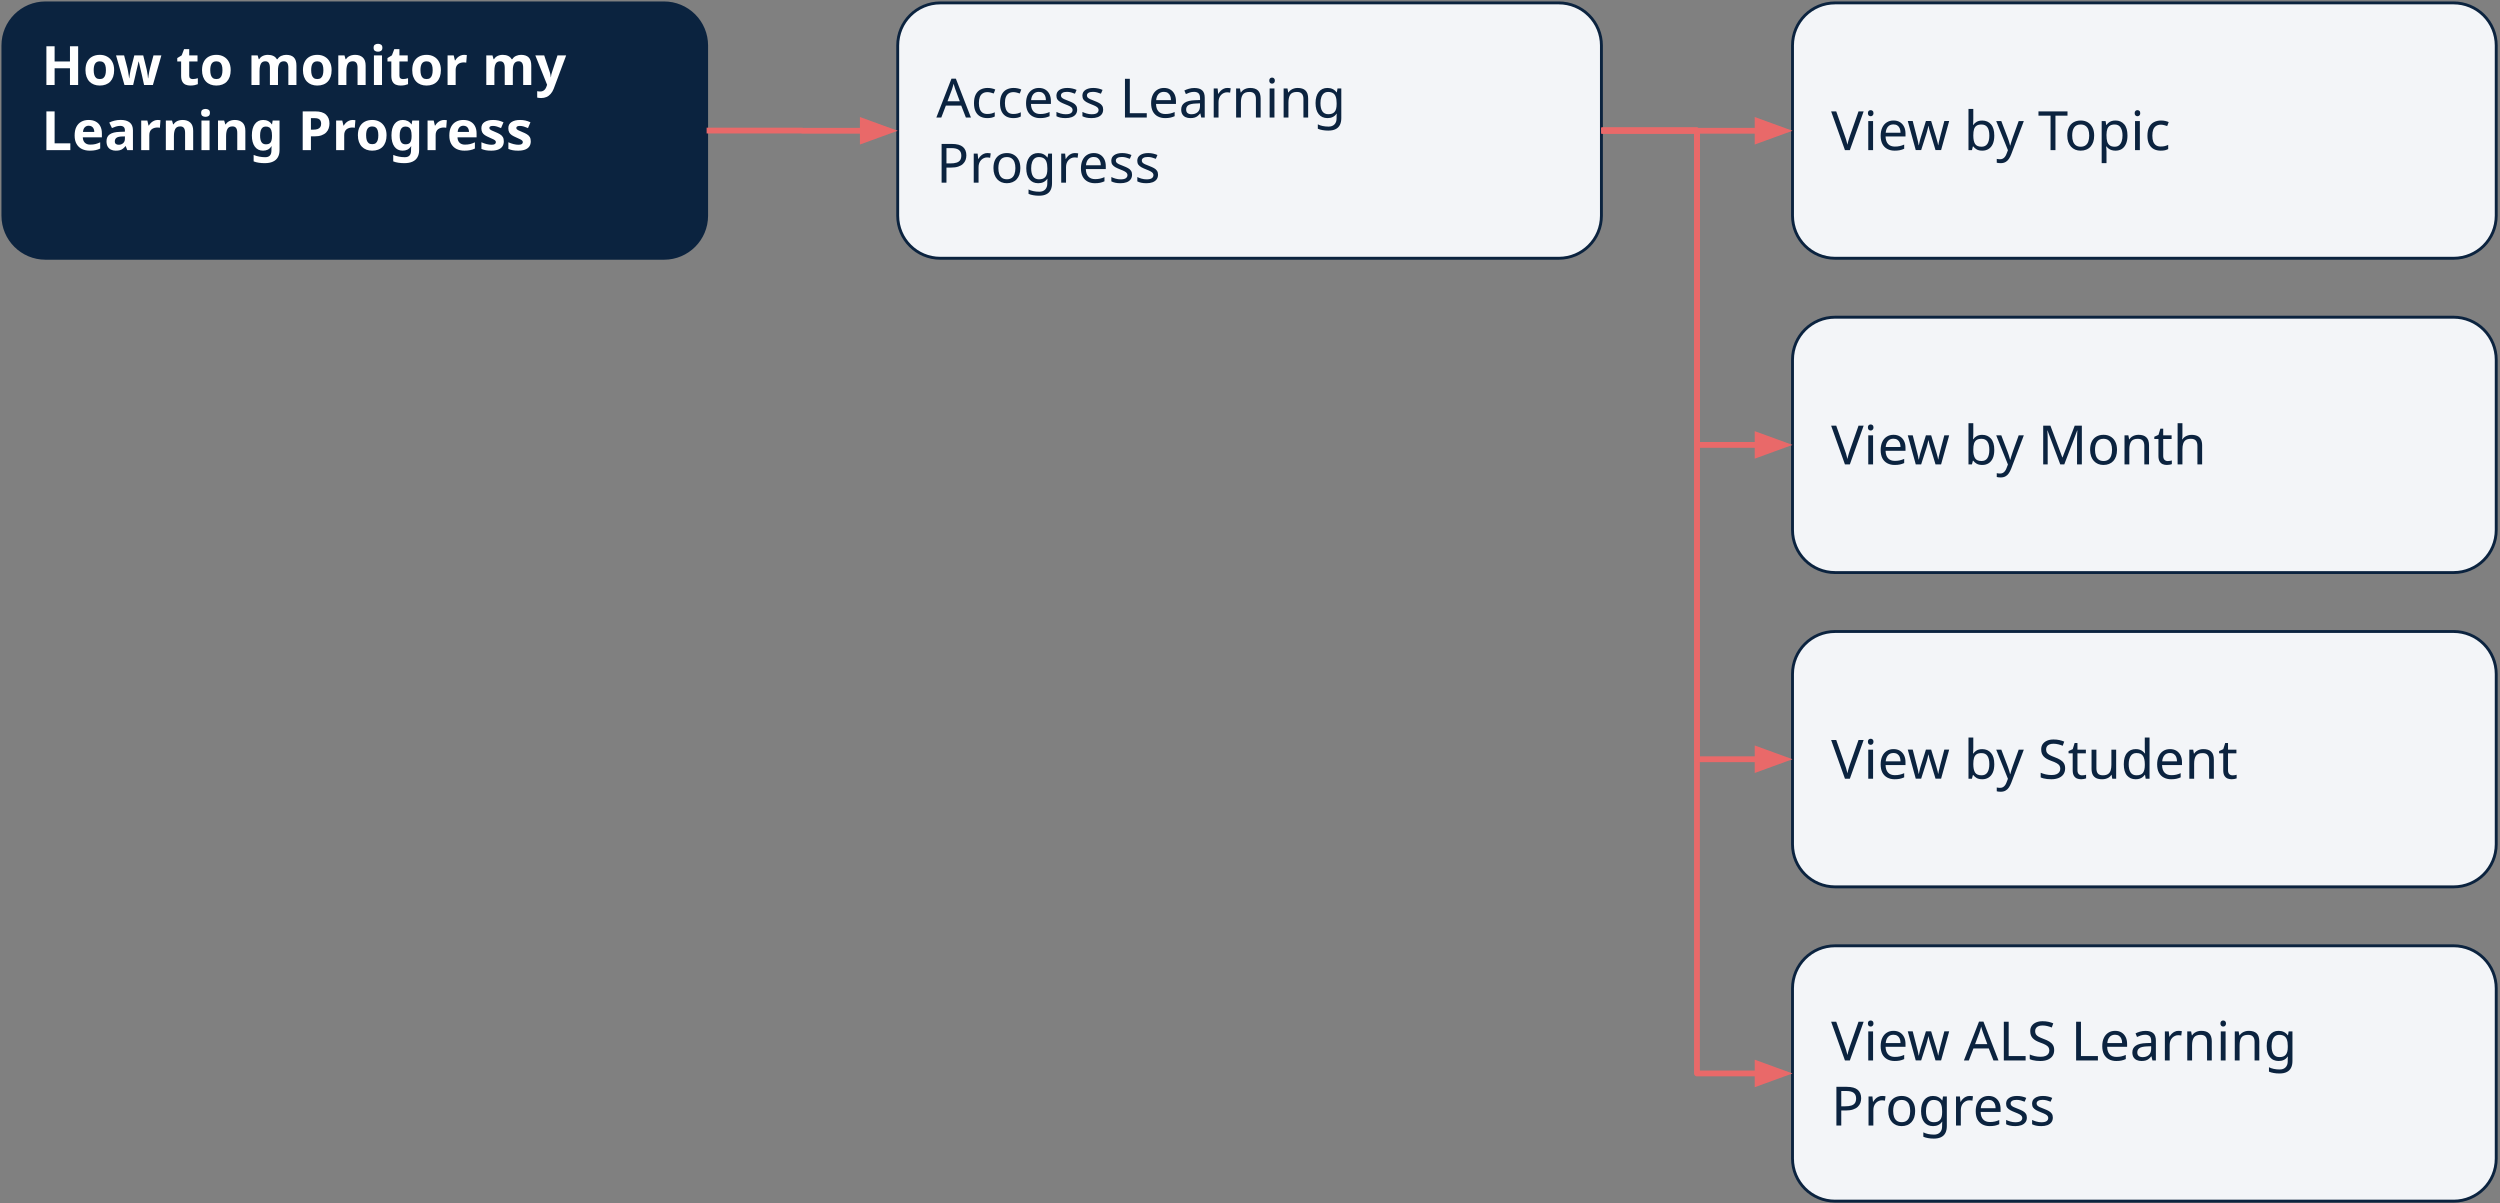 <svg xmlns="http://www.w3.org/2000/svg" fill="none" viewBox="0 0 860 414" height="414" width="860">
<rect x="0" y="0" width="860" height="414" fill="#808080" stroke="none"/>
<path fill="#0B233F" d="M1 15.641C1 7.555 7.555 1 15.641 1H228.438C232.321 1 236.045 2.543 238.791 5.288C241.536 8.034 243.079 11.758 243.079 15.641V74.202C243.079 82.288 236.524 88.843 228.438 88.843H15.641C7.555 88.843 1 82.288 1 74.202V15.641Z" clip-rule="evenodd" fill-rule="evenodd"></path>
<path stroke-linejoin="round" stroke-miterlimit="10" stroke="#0B233F" d="M1 15.641C1 7.555 7.555 1 15.641 1H228.438C232.321 1 236.045 2.543 238.791 5.288C241.536 8.034 243.079 11.758 243.079 15.641V74.202C243.079 82.288 236.524 88.843 228.438 88.843H15.641C7.555 88.843 1 82.288 1 74.202V15.641Z" clip-rule="evenodd" fill-rule="evenodd"></path>
<path fill="white" d="M26.882 29.241H24.069V23.491H18.788V29.241H15.96V15.913H18.788V21.148H24.069V15.913H26.882V29.241ZM39.263 24.132C39.263 24.976 39.149 25.731 38.919 26.398C38.69 27.054 38.362 27.611 37.935 28.069C37.508 28.517 36.987 28.856 36.373 29.085C35.769 29.314 35.081 29.429 34.31 29.429C33.602 29.429 32.946 29.314 32.341 29.085C31.737 28.856 31.216 28.517 30.779 28.069C30.341 27.611 30.003 27.054 29.763 26.398C29.524 25.731 29.404 24.976 29.404 24.132C29.404 22.996 29.602 22.043 29.998 21.273C30.393 20.491 30.961 19.898 31.701 19.491C32.451 19.075 33.336 18.866 34.357 18.866C35.315 18.866 36.159 19.075 36.888 19.491C37.628 19.898 38.206 20.491 38.623 21.273C39.05 22.043 39.263 22.996 39.263 24.132ZM32.232 24.132C32.232 24.799 32.305 25.361 32.451 25.819C32.597 26.267 32.821 26.611 33.123 26.851C33.435 27.08 33.841 27.194 34.341 27.194C34.841 27.194 35.242 27.08 35.544 26.851C35.847 26.611 36.071 26.267 36.216 25.819C36.362 25.361 36.435 24.799 36.435 24.132C36.435 23.455 36.362 22.892 36.216 22.444C36.071 21.996 35.841 21.663 35.529 21.444C35.227 21.215 34.826 21.101 34.326 21.101C33.597 21.101 33.065 21.356 32.732 21.866C32.399 22.366 32.232 23.121 32.232 24.132ZM48.782 25.679C48.73 25.47 48.657 25.158 48.563 24.741C48.469 24.325 48.365 23.877 48.251 23.398C48.147 22.918 48.042 22.476 47.938 22.069C47.844 21.663 47.777 21.366 47.735 21.179H47.657C47.626 21.366 47.563 21.663 47.469 22.069C47.376 22.476 47.272 22.918 47.157 23.398C47.042 23.877 46.933 24.33 46.829 24.757C46.735 25.174 46.667 25.491 46.626 25.71L45.797 29.241H42.813L39.922 19.054H42.688L43.86 23.569C43.943 23.882 44.016 24.257 44.079 24.694C44.152 25.121 44.219 25.538 44.282 25.944C44.344 26.351 44.391 26.674 44.422 26.913H44.485C44.506 26.736 44.532 26.502 44.563 26.21C44.605 25.918 44.652 25.616 44.704 25.304C44.766 24.991 44.818 24.71 44.86 24.46C44.902 24.2 44.933 24.028 44.954 23.944L46.204 19.054H49.266L50.469 23.944C50.511 24.121 50.563 24.403 50.626 24.788C50.699 25.174 50.761 25.564 50.813 25.96C50.876 26.356 50.907 26.674 50.907 26.913H50.985C51.006 26.694 51.047 26.387 51.11 25.991C51.172 25.585 51.245 25.158 51.329 24.71C51.412 24.262 51.495 23.882 51.579 23.569L52.797 19.054H55.516L52.594 29.241H49.563L48.782 25.679ZM66.305 27.21C66.618 27.21 66.915 27.179 67.196 27.116C67.488 27.054 67.774 26.981 68.055 26.898V28.96C67.753 29.085 67.383 29.194 66.946 29.288C66.508 29.382 66.024 29.429 65.493 29.429C64.889 29.429 64.347 29.33 63.868 29.132C63.389 28.934 63.008 28.59 62.727 28.101C62.446 27.601 62.305 26.918 62.305 26.054V21.148H60.977V19.976L62.508 19.038L63.321 16.898H65.087V19.054H67.946V21.148H65.087V26.054C65.087 26.439 65.196 26.731 65.415 26.929C65.644 27.116 65.941 27.21 66.305 27.21ZM79.355 24.132C79.355 24.976 79.241 25.731 79.012 26.398C78.782 27.054 78.454 27.611 78.027 28.069C77.6 28.517 77.079 28.856 76.465 29.085C75.861 29.314 75.173 29.429 74.402 29.429C73.694 29.429 73.038 29.314 72.433 29.085C71.829 28.856 71.308 28.517 70.871 28.069C70.433 27.611 70.095 27.054 69.855 26.398C69.616 25.731 69.496 24.976 69.496 24.132C69.496 22.996 69.694 22.043 70.09 21.273C70.486 20.491 71.053 19.898 71.793 19.491C72.543 19.075 73.428 18.866 74.449 18.866C75.407 18.866 76.251 19.075 76.98 19.491C77.72 19.898 78.298 20.491 78.715 21.273C79.142 22.043 79.355 22.996 79.355 24.132ZM72.324 24.132C72.324 24.799 72.397 25.361 72.543 25.819C72.689 26.267 72.913 26.611 73.215 26.851C73.527 27.08 73.933 27.194 74.433 27.194C74.933 27.194 75.335 27.08 75.637 26.851C75.939 26.611 76.163 26.267 76.308 25.819C76.454 25.361 76.527 24.799 76.527 24.132C76.527 23.455 76.454 22.892 76.308 22.444C76.163 21.996 75.933 21.663 75.621 21.444C75.319 21.215 74.918 21.101 74.418 21.101C73.689 21.101 73.157 21.356 72.824 21.866C72.491 22.366 72.324 23.121 72.324 24.132ZM98.457 18.866C99.624 18.866 100.499 19.163 101.082 19.757C101.676 20.351 101.973 21.299 101.973 22.601V29.241H99.192V23.288C99.192 22.559 99.067 22.012 98.817 21.648C98.567 21.273 98.181 21.085 97.66 21.085C96.931 21.085 96.41 21.351 96.098 21.882C95.785 22.403 95.629 23.153 95.629 24.132V29.241H92.848V23.288C92.848 22.809 92.791 22.408 92.676 22.085C92.572 21.752 92.405 21.502 92.176 21.335C91.957 21.168 91.671 21.085 91.317 21.085C90.806 21.085 90.4 21.215 90.098 21.476C89.806 21.736 89.598 22.116 89.473 22.616C89.348 23.116 89.285 23.726 89.285 24.444V29.241H86.504V19.054H88.629L89.004 20.366H89.16C89.369 20.012 89.629 19.726 89.942 19.507C90.254 19.288 90.598 19.127 90.973 19.023C91.358 18.918 91.744 18.866 92.129 18.866C92.869 18.866 93.499 18.991 94.02 19.241C94.541 19.481 94.942 19.856 95.223 20.366H95.457C95.77 19.845 96.202 19.465 96.754 19.226C97.306 18.986 97.874 18.866 98.457 18.866ZM114.075 24.132C114.075 24.976 113.96 25.731 113.731 26.398C113.502 27.054 113.174 27.611 112.746 28.069C112.319 28.517 111.799 28.856 111.184 29.085C110.58 29.314 109.892 29.429 109.121 29.429C108.413 29.429 107.757 29.314 107.153 29.085C106.549 28.856 106.028 28.517 105.59 28.069C105.153 27.611 104.814 27.054 104.575 26.398C104.335 25.731 104.215 24.976 104.215 24.132C104.215 22.996 104.413 22.043 104.809 21.273C105.205 20.491 105.773 19.898 106.512 19.491C107.262 19.075 108.148 18.866 109.168 18.866C110.127 18.866 110.97 19.075 111.7 19.491C112.439 19.898 113.017 20.491 113.434 21.273C113.861 22.043 114.075 22.996 114.075 24.132ZM107.043 24.132C107.043 24.799 107.116 25.361 107.262 25.819C107.408 26.267 107.632 26.611 107.934 26.851C108.246 27.08 108.653 27.194 109.153 27.194C109.653 27.194 110.054 27.08 110.356 26.851C110.658 26.611 110.882 26.267 111.028 25.819C111.174 25.361 111.246 24.799 111.246 24.132C111.246 23.455 111.174 22.892 111.028 22.444C110.882 21.996 110.653 21.663 110.34 21.444C110.038 21.215 109.637 21.101 109.137 21.101C108.408 21.101 107.877 21.356 107.543 21.866C107.21 22.366 107.043 23.121 107.043 24.132ZM122.154 18.866C123.248 18.866 124.123 19.163 124.779 19.757C125.446 20.351 125.779 21.299 125.779 22.601V29.241H122.998V23.288C122.998 22.559 122.868 22.012 122.607 21.648C122.347 21.273 121.93 21.085 121.357 21.085C120.513 21.085 119.935 21.377 119.623 21.96C119.31 22.533 119.154 23.361 119.154 24.444V29.241H116.373V19.054H118.498L118.873 20.366H119.029C119.248 20.012 119.519 19.726 119.842 19.507C120.164 19.288 120.524 19.127 120.92 19.023C121.326 18.918 121.737 18.866 122.154 18.866ZM131.411 19.054V29.241H128.63V19.054H131.411ZM130.036 15.069C130.442 15.069 130.791 15.168 131.083 15.366C131.385 15.554 131.536 15.908 131.536 16.429C131.536 16.939 131.385 17.293 131.083 17.491C130.791 17.689 130.442 17.788 130.036 17.788C129.609 17.788 129.25 17.689 128.958 17.491C128.666 17.293 128.521 16.939 128.521 16.429C128.521 15.908 128.666 15.554 128.958 15.366C129.25 15.168 129.609 15.069 130.036 15.069ZM138.617 27.21C138.93 27.21 139.226 27.179 139.508 27.116C139.799 27.054 140.086 26.981 140.367 26.898V28.96C140.065 29.085 139.695 29.194 139.258 29.288C138.82 29.382 138.336 29.429 137.805 29.429C137.2 29.429 136.659 29.33 136.18 29.132C135.7 28.934 135.32 28.59 135.039 28.101C134.758 27.601 134.617 26.918 134.617 26.054V21.148H133.289V19.976L134.82 19.038L135.633 16.898H137.398V19.054H140.258V21.148H137.398V26.054C137.398 26.439 137.508 26.731 137.726 26.929C137.956 27.116 138.252 27.21 138.617 27.21ZM151.667 24.132C151.667 24.976 151.552 25.731 151.323 26.398C151.094 27.054 150.766 27.611 150.339 28.069C149.912 28.517 149.391 28.856 148.776 29.085C148.172 29.314 147.485 29.429 146.714 29.429C146.006 29.429 145.349 29.314 144.745 29.085C144.141 28.856 143.62 28.517 143.183 28.069C142.745 27.611 142.407 27.054 142.167 26.398C141.927 25.731 141.808 24.976 141.808 24.132C141.808 22.996 142.006 22.043 142.401 21.273C142.797 20.491 143.365 19.898 144.104 19.491C144.854 19.075 145.74 18.866 146.761 18.866C147.719 18.866 148.563 19.075 149.292 19.491C150.032 19.898 150.61 20.491 151.026 21.273C151.453 22.043 151.667 22.996 151.667 24.132ZM144.636 24.132C144.636 24.799 144.709 25.361 144.854 25.819C145 26.267 145.224 26.611 145.526 26.851C145.839 27.08 146.245 27.194 146.745 27.194C147.245 27.194 147.646 27.08 147.948 26.851C148.25 26.611 148.474 26.267 148.62 25.819C148.766 25.361 148.839 24.799 148.839 24.132C148.839 23.455 148.766 22.892 148.62 22.444C148.474 21.996 148.245 21.663 147.933 21.444C147.631 21.215 147.229 21.101 146.729 21.101C146 21.101 145.469 21.356 145.136 21.866C144.802 22.366 144.636 23.121 144.636 24.132ZM159.653 18.866C159.788 18.866 159.95 18.877 160.137 18.898C160.325 18.908 160.476 18.924 160.59 18.944L160.387 21.554C160.304 21.533 160.174 21.512 159.996 21.491C159.83 21.47 159.684 21.46 159.559 21.46C159.205 21.46 158.856 21.507 158.512 21.601C158.179 21.694 157.877 21.84 157.606 22.038C157.345 22.236 157.137 22.502 156.981 22.835C156.825 23.168 156.746 23.575 156.746 24.054V29.241H153.965V19.054H156.075L156.481 20.773H156.621C156.819 20.418 157.064 20.101 157.356 19.819C157.658 19.538 158.002 19.309 158.387 19.132C158.783 18.955 159.205 18.866 159.653 18.866ZM179.239 18.866C180.406 18.866 181.281 19.163 181.864 19.757C182.458 20.351 182.755 21.299 182.755 22.601V29.241H179.973V23.288C179.973 22.559 179.848 22.012 179.598 21.648C179.348 21.273 178.963 21.085 178.442 21.085C177.713 21.085 177.192 21.351 176.88 21.882C176.567 22.403 176.411 23.153 176.411 24.132V29.241H173.63V23.288C173.63 22.809 173.572 22.408 173.458 22.085C173.353 21.752 173.187 21.502 172.958 21.335C172.739 21.168 172.452 21.085 172.098 21.085C171.588 21.085 171.182 21.215 170.88 21.476C170.588 21.736 170.38 22.116 170.255 22.616C170.13 23.116 170.067 23.726 170.067 24.444V29.241H167.286V19.054H169.411L169.786 20.366H169.942C170.15 20.012 170.411 19.726 170.723 19.507C171.036 19.288 171.38 19.127 171.755 19.023C172.14 18.918 172.525 18.866 172.911 18.866C173.65 18.866 174.281 18.991 174.801 19.241C175.322 19.481 175.723 19.856 176.005 20.366H176.239C176.551 19.845 176.984 19.465 177.536 19.226C178.088 18.986 178.656 18.866 179.239 18.866ZM184.153 19.054H187.2L189.122 24.788C189.184 24.976 189.236 25.163 189.278 25.351C189.32 25.528 189.356 25.72 189.387 25.929C189.419 26.127 189.44 26.335 189.45 26.554H189.512C189.544 26.231 189.591 25.924 189.653 25.632C189.726 25.34 189.809 25.059 189.903 24.788L191.778 19.054H194.762L190.466 30.554C190.195 31.241 189.851 31.819 189.434 32.288C189.028 32.767 188.549 33.127 187.997 33.366C187.445 33.606 186.846 33.726 186.2 33.726C185.887 33.726 185.617 33.71 185.387 33.679C185.158 33.648 184.96 33.611 184.794 33.569V31.366C184.929 31.398 185.091 31.424 185.278 31.444C185.476 31.465 185.679 31.476 185.887 31.476C186.273 31.476 186.606 31.392 186.887 31.226C187.169 31.069 187.403 30.851 187.591 30.569C187.778 30.299 187.924 29.996 188.028 29.663L188.2 29.163L184.153 19.054Z"></path>
<path fill="white" d="M15.96 51.642V38.313H18.788V49.313H24.194V51.642H15.96ZM30.485 41.267C31.433 41.267 32.245 41.449 32.923 41.813C33.6 42.168 34.12 42.688 34.485 43.376C34.86 44.063 35.048 44.902 35.048 45.892V47.235H28.485C28.506 48.017 28.735 48.631 29.173 49.079C29.62 49.527 30.235 49.751 31.016 49.751C31.683 49.751 32.282 49.688 32.813 49.563C33.344 49.428 33.897 49.225 34.469 48.954V51.095C33.98 51.345 33.454 51.527 32.891 51.642C32.339 51.767 31.673 51.829 30.891 51.829C29.87 51.829 28.97 51.642 28.188 51.267C27.407 50.881 26.792 50.303 26.345 49.532C25.897 48.761 25.673 47.793 25.673 46.626C25.673 45.428 25.87 44.438 26.266 43.657C26.673 42.866 27.235 42.272 27.954 41.876C28.683 41.47 29.527 41.267 30.485 41.267ZM30.501 43.251C29.97 43.251 29.527 43.428 29.173 43.782C28.819 44.126 28.61 44.662 28.548 45.392H32.438C32.438 44.985 32.365 44.621 32.219 44.298C32.084 43.975 31.87 43.72 31.579 43.532C31.298 43.345 30.938 43.251 30.501 43.251ZM41.495 41.251C42.86 41.251 43.907 41.548 44.636 42.142C45.365 42.725 45.73 43.626 45.73 44.845V51.642H43.777L43.245 50.267H43.167C42.886 50.621 42.589 50.918 42.277 51.157C41.974 51.397 41.626 51.569 41.23 51.673C40.844 51.777 40.365 51.829 39.792 51.829C39.199 51.829 38.662 51.715 38.183 51.485C37.704 51.256 37.324 50.902 37.042 50.423C36.771 49.944 36.636 49.334 36.636 48.595C36.636 47.511 37.016 46.715 37.777 46.204C38.537 45.683 39.672 45.402 41.183 45.36L42.964 45.298V44.845C42.964 44.313 42.824 43.923 42.542 43.673C42.261 43.423 41.87 43.298 41.37 43.298C40.881 43.298 40.396 43.371 39.917 43.517C39.449 43.662 38.98 43.84 38.511 44.048L37.589 42.157C38.141 41.876 38.745 41.657 39.402 41.501C40.068 41.334 40.766 41.251 41.495 41.251ZM41.886 46.954C40.99 46.985 40.365 47.152 40.011 47.454C39.667 47.746 39.495 48.136 39.495 48.626C39.495 49.043 39.62 49.345 39.87 49.532C40.12 49.709 40.443 49.798 40.839 49.798C41.433 49.798 41.933 49.621 42.339 49.267C42.756 48.912 42.964 48.412 42.964 47.767V46.923L41.886 46.954ZM54.264 41.267C54.399 41.267 54.561 41.277 54.748 41.298C54.936 41.308 55.087 41.324 55.201 41.345L54.998 43.954C54.915 43.933 54.785 43.912 54.608 43.892C54.441 43.871 54.295 43.86 54.17 43.86C53.816 43.86 53.467 43.907 53.123 44.001C52.79 44.095 52.488 44.241 52.217 44.438C51.956 44.636 51.748 44.902 51.592 45.235C51.436 45.569 51.358 45.975 51.358 46.454V51.642H48.576V41.454H50.686L51.092 43.173H51.233C51.43 42.819 51.675 42.501 51.967 42.22C52.269 41.938 52.613 41.709 52.998 41.532C53.394 41.355 53.816 41.267 54.264 41.267ZM62.827 41.267C63.921 41.267 64.796 41.563 65.452 42.157C66.119 42.751 66.452 43.699 66.452 45.001V51.642H63.671V45.688C63.671 44.959 63.541 44.412 63.281 44.048C63.02 43.673 62.603 43.485 62.031 43.485C61.187 43.485 60.609 43.777 60.296 44.36C59.984 44.933 59.827 45.761 59.827 46.845V51.642H57.046V41.454H59.171L59.546 42.767H59.702C59.921 42.412 60.192 42.126 60.515 41.907C60.838 41.688 61.197 41.527 61.593 41.423C61.999 41.319 62.411 41.267 62.827 41.267ZM72.085 41.454V51.642H69.303V41.454H72.085ZM70.71 37.47C71.116 37.47 71.465 37.569 71.756 37.767C72.058 37.954 72.21 38.308 72.21 38.829C72.21 39.34 72.058 39.694 71.756 39.892C71.465 40.09 71.116 40.188 70.71 40.188C70.282 40.188 69.923 40.09 69.631 39.892C69.34 39.694 69.194 39.34 69.194 38.829C69.194 38.308 69.34 37.954 69.631 37.767C69.923 37.569 70.282 37.47 70.71 37.47ZM80.775 41.267C81.868 41.267 82.743 41.563 83.4 42.157C84.066 42.751 84.4 43.699 84.4 45.001V51.642H81.618V45.688C81.618 44.959 81.488 44.412 81.228 44.048C80.967 43.673 80.551 43.485 79.978 43.485C79.134 43.485 78.556 43.777 78.243 44.36C77.931 44.933 77.775 45.761 77.775 46.845V51.642H74.993V41.454H77.118L77.493 42.767H77.65C77.868 42.412 78.139 42.126 78.462 41.907C78.785 41.688 79.144 41.527 79.54 41.423C79.947 41.319 80.358 41.267 80.775 41.267ZM90.547 41.267C91.172 41.267 91.735 41.392 92.235 41.642C92.735 41.892 93.157 42.267 93.501 42.767H93.579L93.797 41.454H96.157V51.657C96.157 52.626 95.964 53.438 95.579 54.095C95.204 54.761 94.636 55.267 93.876 55.61C93.115 55.954 92.178 56.126 91.063 56.126C90.334 56.126 89.662 56.079 89.047 55.985C88.433 55.902 87.834 55.746 87.251 55.517V53.298C87.876 53.558 88.522 53.751 89.188 53.876C89.855 54.011 90.532 54.079 91.219 54.079C91.948 54.079 92.49 53.886 92.844 53.501C93.198 53.116 93.376 52.537 93.376 51.767V51.563C93.376 51.355 93.381 51.142 93.391 50.923C93.412 50.694 93.433 50.491 93.454 50.313H93.376C93.022 50.855 92.6 51.246 92.11 51.485C91.631 51.715 91.089 51.829 90.485 51.829C89.277 51.829 88.334 51.366 87.657 50.438C86.98 49.511 86.641 48.22 86.641 46.563C86.641 44.897 86.985 43.6 87.672 42.673C88.37 41.735 89.329 41.267 90.547 41.267ZM91.438 43.532C91.001 43.532 90.636 43.647 90.344 43.876C90.053 44.105 89.834 44.449 89.688 44.907C89.542 45.355 89.469 45.923 89.469 46.61C89.469 47.631 89.631 48.392 89.954 48.892C90.277 49.392 90.782 49.642 91.469 49.642C91.834 49.642 92.147 49.595 92.407 49.501C92.667 49.407 92.881 49.256 93.047 49.048C93.214 48.829 93.339 48.548 93.422 48.204C93.516 47.85 93.563 47.423 93.563 46.923V46.579C93.563 45.85 93.485 45.261 93.329 44.813C93.183 44.366 92.954 44.043 92.641 43.845C92.329 43.636 91.928 43.532 91.438 43.532ZM108.395 38.313C110.103 38.313 111.353 38.688 112.145 39.438C112.937 40.178 113.333 41.194 113.333 42.485C113.333 43.069 113.244 43.626 113.067 44.157C112.9 44.678 112.614 45.147 112.208 45.563C111.801 45.98 111.265 46.308 110.598 46.548C109.942 46.787 109.129 46.907 108.161 46.907H106.958V51.642H104.129V38.313H108.395ZM108.239 40.642H106.958V44.595H107.879C108.421 44.595 108.885 44.527 109.27 44.392C109.655 44.246 109.952 44.027 110.161 43.735C110.369 43.433 110.473 43.048 110.473 42.579C110.473 41.912 110.291 41.423 109.926 41.11C109.572 40.798 109.01 40.642 108.239 40.642ZM121.314 41.267C121.45 41.267 121.611 41.277 121.799 41.298C121.986 41.308 122.137 41.324 122.252 41.345L122.049 43.954C121.965 43.933 121.835 43.912 121.658 43.892C121.491 43.871 121.346 43.86 121.221 43.86C120.866 43.86 120.517 43.907 120.174 44.001C119.84 44.095 119.538 44.241 119.267 44.438C119.007 44.636 118.799 44.902 118.642 45.235C118.486 45.569 118.408 45.975 118.408 46.454V51.642H115.627V41.454H117.736L118.142 43.173H118.283C118.481 42.819 118.726 42.501 119.017 42.22C119.319 41.938 119.663 41.709 120.049 41.532C120.444 41.355 120.866 41.267 121.314 41.267ZM132.973 46.532C132.973 47.376 132.859 48.131 132.63 48.798C132.4 49.454 132.072 50.011 131.645 50.47C131.218 50.918 130.697 51.256 130.083 51.485C129.479 51.715 128.791 51.829 128.02 51.829C127.312 51.829 126.656 51.715 126.052 51.485C125.447 51.256 124.927 50.918 124.489 50.47C124.052 50.011 123.713 49.454 123.473 48.798C123.234 48.131 123.114 47.376 123.114 46.532C123.114 45.397 123.312 44.444 123.708 43.673C124.104 42.892 124.671 42.298 125.411 41.892C126.161 41.475 127.046 41.267 128.067 41.267C129.025 41.267 129.869 41.475 130.598 41.892C131.338 42.298 131.916 42.892 132.333 43.673C132.76 44.444 132.973 45.397 132.973 46.532ZM125.942 46.532C125.942 47.199 126.015 47.761 126.161 48.22C126.307 48.668 126.531 49.011 126.833 49.251C127.145 49.48 127.552 49.595 128.052 49.595C128.552 49.595 128.953 49.48 129.255 49.251C129.557 49.011 129.781 48.668 129.927 48.22C130.072 47.761 130.145 47.199 130.145 46.532C130.145 45.855 130.072 45.293 129.927 44.845C129.781 44.397 129.552 44.063 129.239 43.845C128.937 43.616 128.536 43.501 128.036 43.501C127.307 43.501 126.775 43.756 126.442 44.267C126.109 44.767 125.942 45.522 125.942 46.532ZM138.568 41.267C139.193 41.267 139.756 41.392 140.256 41.642C140.756 41.892 141.178 42.267 141.522 42.767H141.6L141.818 41.454H144.178V51.657C144.178 52.626 143.985 53.438 143.6 54.095C143.225 54.761 142.657 55.267 141.897 55.61C141.136 55.954 140.199 56.126 139.084 56.126C138.355 56.126 137.683 56.079 137.068 55.985C136.454 55.902 135.855 55.746 135.272 55.517V53.298C135.897 53.558 136.542 53.751 137.209 53.876C137.876 54.011 138.553 54.079 139.24 54.079C139.97 54.079 140.511 53.886 140.865 53.501C141.22 53.116 141.397 52.537 141.397 51.767V51.563C141.397 51.355 141.402 51.142 141.412 50.923C141.433 50.694 141.454 50.491 141.475 50.313H141.397C141.042 50.855 140.621 51.246 140.131 51.485C139.652 51.715 139.11 51.829 138.506 51.829C137.298 51.829 136.355 51.366 135.678 50.438C135.001 49.511 134.662 48.22 134.662 46.563C134.662 44.897 135.006 43.6 135.693 42.673C136.391 41.735 137.35 41.267 138.568 41.267ZM139.459 43.532C139.022 43.532 138.657 43.647 138.365 43.876C138.074 44.105 137.855 44.449 137.709 44.907C137.563 45.355 137.49 45.923 137.49 46.61C137.49 47.631 137.652 48.392 137.975 48.892C138.298 49.392 138.803 49.642 139.49 49.642C139.855 49.642 140.167 49.595 140.428 49.501C140.688 49.407 140.902 49.256 141.068 49.048C141.235 48.829 141.36 48.548 141.443 48.204C141.537 47.85 141.584 47.423 141.584 46.923V46.579C141.584 45.85 141.506 45.261 141.35 44.813C141.204 44.366 140.975 44.043 140.662 43.845C140.35 43.636 139.949 43.532 139.459 43.532ZM152.769 41.267C152.904 41.267 153.065 41.277 153.253 41.298C153.44 41.308 153.591 41.324 153.706 41.345L153.503 43.954C153.42 43.933 153.289 43.912 153.112 43.892C152.946 43.871 152.8 43.86 152.675 43.86C152.321 43.86 151.972 43.907 151.628 44.001C151.295 44.095 150.992 44.241 150.722 44.438C150.461 44.636 150.253 44.902 150.097 45.235C149.94 45.569 149.862 45.975 149.862 46.454V51.642H147.081V41.454H149.19L149.597 43.173H149.737C149.935 42.819 150.18 42.501 150.472 42.22C150.774 41.938 151.117 41.709 151.503 41.532C151.899 41.355 152.321 41.267 152.769 41.267ZM159.381 41.267C160.329 41.267 161.141 41.449 161.818 41.813C162.495 42.168 163.016 42.688 163.381 43.376C163.756 44.063 163.943 44.902 163.943 45.892V47.235H157.381C157.402 48.017 157.631 48.631 158.068 49.079C158.516 49.527 159.131 49.751 159.912 49.751C160.579 49.751 161.178 49.688 161.709 49.563C162.24 49.428 162.792 49.225 163.365 48.954V51.095C162.876 51.345 162.349 51.527 161.787 51.642C161.235 51.767 160.568 51.829 159.787 51.829C158.766 51.829 157.865 51.642 157.084 51.267C156.303 50.881 155.688 50.303 155.24 49.532C154.792 48.761 154.568 47.793 154.568 46.626C154.568 45.428 154.766 44.438 155.162 43.657C155.568 42.866 156.131 42.272 156.849 41.876C157.579 41.47 158.422 41.267 159.381 41.267ZM159.396 43.251C158.865 43.251 158.422 43.428 158.068 43.782C157.714 44.126 157.506 44.662 157.443 45.392H161.334C161.334 44.985 161.261 44.621 161.115 44.298C160.98 43.975 160.766 43.72 160.474 43.532C160.193 43.345 159.834 43.251 159.396 43.251ZM173.313 48.626C173.313 49.303 173.151 49.881 172.828 50.36C172.506 50.84 172.021 51.204 171.375 51.454C170.73 51.704 169.927 51.829 168.969 51.829C168.261 51.829 167.651 51.782 167.141 51.688C166.631 51.595 166.12 51.444 165.61 51.235V48.938C166.151 49.188 166.74 49.397 167.375 49.563C168.011 49.72 168.573 49.798 169.063 49.798C169.605 49.798 169.99 49.72 170.219 49.563C170.459 49.397 170.578 49.183 170.578 48.923C170.578 48.746 170.532 48.59 170.438 48.454C170.344 48.319 170.141 48.162 169.828 47.985C169.516 47.808 169.032 47.584 168.375 47.313C167.74 47.043 167.214 46.772 166.797 46.501C166.391 46.23 166.089 45.907 165.891 45.532C165.693 45.157 165.594 44.683 165.594 44.11C165.594 43.162 165.959 42.454 166.688 41.985C167.427 41.506 168.407 41.267 169.625 41.267C170.261 41.267 170.86 41.329 171.422 41.454C171.995 41.579 172.589 41.782 173.203 42.063L172.36 44.063C171.86 43.855 171.386 43.678 170.938 43.532C170.49 43.386 170.037 43.313 169.578 43.313C169.172 43.313 168.865 43.371 168.657 43.485C168.448 43.6 168.344 43.767 168.344 43.985C168.344 44.152 168.396 44.303 168.5 44.438C168.615 44.563 168.823 44.704 169.125 44.86C169.427 45.006 169.881 45.204 170.485 45.454C171.068 45.683 171.568 45.928 171.985 46.188C172.412 46.438 172.74 46.756 172.969 47.142C173.198 47.517 173.313 48.011 173.313 48.626ZM182.585 48.626C182.585 49.303 182.424 49.881 182.101 50.36C181.778 50.84 181.293 51.204 180.647 51.454C180.002 51.704 179.2 51.829 178.241 51.829C177.533 51.829 176.924 51.782 176.413 51.688C175.903 51.595 175.392 51.444 174.882 51.235V48.938C175.424 49.188 176.012 49.397 176.647 49.563C177.283 49.72 177.845 49.798 178.335 49.798C178.877 49.798 179.262 49.72 179.491 49.563C179.731 49.397 179.851 49.183 179.851 48.923C179.851 48.746 179.804 48.59 179.71 48.454C179.616 48.319 179.413 48.162 179.101 47.985C178.788 47.808 178.304 47.584 177.647 47.313C177.012 47.043 176.486 46.772 176.069 46.501C175.663 46.23 175.361 45.907 175.163 45.532C174.965 45.157 174.866 44.683 174.866 44.11C174.866 43.162 175.231 42.454 175.96 41.985C176.7 41.506 177.679 41.267 178.897 41.267C179.533 41.267 180.132 41.329 180.694 41.454C181.267 41.579 181.861 41.782 182.476 42.063L181.632 44.063C181.132 43.855 180.658 43.678 180.21 43.532C179.762 43.386 179.309 43.313 178.851 43.313C178.444 43.313 178.137 43.371 177.929 43.485C177.72 43.6 177.616 43.767 177.616 43.985C177.616 44.152 177.668 44.303 177.772 44.438C177.887 44.563 178.095 44.704 178.397 44.86C178.7 45.006 179.153 45.204 179.757 45.454C180.34 45.683 180.84 45.928 181.257 46.188C181.684 46.438 182.012 46.756 182.241 47.142C182.47 47.517 182.585 48.011 182.585 48.626Z"></path>
<path fill="#F3F5F8" d="M308.811 15.641C308.811 7.555 315.366 1 323.452 1H536.249C540.132 1 543.856 2.543 546.602 5.288C549.347 8.034 550.89 11.758 550.89 15.641V74.202C550.89 82.288 544.335 88.843 536.249 88.843H323.452C315.366 88.843 308.811 82.288 308.811 74.202V15.641Z" clip-rule="evenodd" fill-rule="evenodd"></path>
<path stroke-linejoin="round" stroke-miterlimit="10" stroke="#0B233F" d="M308.811 15.641C308.811 7.555 315.366 1 323.452 1H536.249C540.132 1 543.856 2.543 546.602 5.288C549.347 8.034 550.89 11.758 550.89 15.641V74.202C550.89 82.288 544.335 88.843 536.249 88.843H323.452C315.366 88.843 308.811 82.288 308.811 74.202V15.641Z" clip-rule="evenodd" fill-rule="evenodd"></path>
<path fill="#0B233F" d="M332.271 40.441L330.662 36.316H325.38L323.802 40.441H322.099L327.302 27.066H328.818L334.005 40.441H332.271ZM328.662 30.801C328.63 30.697 328.568 30.514 328.474 30.254C328.391 29.994 328.307 29.723 328.224 29.441C328.141 29.16 328.078 28.947 328.037 28.801C327.974 29.051 327.906 29.306 327.833 29.566C327.771 29.816 327.703 30.046 327.63 30.254C327.557 30.462 327.5 30.645 327.458 30.801L325.943 34.832H330.162L328.662 30.801ZM339.614 40.629C338.729 40.629 337.942 40.452 337.255 40.098C336.567 39.733 336.026 39.171 335.63 38.41C335.244 37.65 335.052 36.681 335.052 35.504C335.052 34.264 335.255 33.259 335.661 32.488C336.067 31.717 336.619 31.155 337.317 30.801C338.026 30.436 338.828 30.254 339.724 30.254C340.234 30.254 340.724 30.306 341.192 30.41C341.672 30.514 342.062 30.645 342.364 30.801L341.849 32.16C341.557 32.046 341.208 31.941 340.802 31.848C340.406 31.744 340.036 31.691 339.692 31.691C339.026 31.691 338.474 31.837 338.036 32.129C337.599 32.41 337.27 32.832 337.052 33.395C336.843 33.947 336.739 34.639 336.739 35.473C336.739 36.275 336.843 36.957 337.052 37.52C337.27 38.072 337.588 38.493 338.005 38.785C338.432 39.066 338.963 39.207 339.599 39.207C340.151 39.207 340.635 39.155 341.052 39.051C341.468 38.936 341.849 38.796 342.192 38.629V40.082C341.859 40.259 341.489 40.395 341.083 40.488C340.677 40.582 340.187 40.629 339.614 40.629ZM348.569 40.629C347.684 40.629 346.897 40.452 346.21 40.098C345.522 39.733 344.981 39.171 344.585 38.41C344.199 37.65 344.007 36.681 344.007 35.504C344.007 34.264 344.21 33.259 344.616 32.488C345.022 31.717 345.574 31.155 346.272 30.801C346.981 30.436 347.783 30.254 348.679 30.254C349.189 30.254 349.679 30.306 350.147 30.41C350.627 30.514 351.017 30.645 351.319 30.801L350.804 32.16C350.512 32.046 350.163 31.941 349.757 31.848C349.361 31.744 348.991 31.691 348.647 31.691C347.981 31.691 347.429 31.837 346.991 32.129C346.554 32.41 346.225 32.832 346.007 33.395C345.798 33.947 345.694 34.639 345.694 35.473C345.694 36.275 345.798 36.957 346.007 37.52C346.225 38.072 346.543 38.493 346.96 38.785C347.387 39.066 347.918 39.207 348.554 39.207C349.106 39.207 349.59 39.155 350.007 39.051C350.423 38.936 350.804 38.796 351.147 38.629V40.082C350.814 40.259 350.444 40.395 350.038 40.488C349.632 40.582 349.142 40.629 348.569 40.629ZM357.384 30.254C358.238 30.254 358.972 30.441 359.587 30.816C360.201 31.191 360.675 31.717 361.009 32.395C361.342 33.072 361.509 33.863 361.509 34.77V35.754H354.649C354.68 36.889 354.972 37.754 355.524 38.348C356.076 38.931 356.847 39.223 357.837 39.223C358.472 39.223 359.035 39.165 359.524 39.051C360.024 38.936 360.535 38.764 361.055 38.535V39.973C360.545 40.202 360.04 40.368 359.54 40.473C359.04 40.577 358.451 40.629 357.774 40.629C356.826 40.629 355.988 40.436 355.259 40.051C354.529 39.665 353.962 39.092 353.555 38.332C353.16 37.561 352.962 36.624 352.962 35.52C352.962 34.426 353.144 33.488 353.509 32.707C353.873 31.915 354.389 31.311 355.055 30.895C355.722 30.467 356.498 30.254 357.384 30.254ZM357.352 31.598C356.571 31.598 355.951 31.853 355.493 32.363C355.045 32.863 354.779 33.561 354.696 34.457H359.79C359.79 33.884 359.701 33.389 359.524 32.973C359.347 32.546 359.082 32.212 358.727 31.973C358.373 31.723 357.915 31.598 357.352 31.598ZM370.546 37.676C370.546 38.322 370.385 38.863 370.062 39.301C369.739 39.738 369.276 40.072 368.671 40.301C368.078 40.52 367.374 40.629 366.562 40.629C365.864 40.629 365.26 40.572 364.749 40.457C364.249 40.342 363.807 40.186 363.421 39.988V38.504C363.817 38.702 364.296 38.884 364.859 39.051C365.432 39.217 366.01 39.301 366.593 39.301C367.427 39.301 368.031 39.171 368.406 38.91C368.781 38.639 368.968 38.28 368.968 37.832C368.968 37.582 368.895 37.358 368.749 37.16C368.614 36.962 368.369 36.764 368.015 36.566C367.661 36.368 367.156 36.145 366.499 35.895C365.854 35.645 365.302 35.395 364.843 35.145C364.385 34.895 364.031 34.598 363.781 34.254C363.531 33.9 363.406 33.452 363.406 32.91C363.406 32.056 363.749 31.4 364.437 30.941C365.124 30.483 366.031 30.254 367.156 30.254C367.76 30.254 368.328 30.316 368.859 30.441C369.39 30.556 369.885 30.717 370.343 30.926L369.781 32.238C369.364 32.061 368.921 31.91 368.453 31.785C367.994 31.66 367.526 31.598 367.046 31.598C366.369 31.598 365.854 31.707 365.499 31.926C365.145 32.145 364.968 32.441 364.968 32.816C364.968 33.087 365.046 33.322 365.203 33.52C365.369 33.707 365.64 33.895 366.015 34.082C366.401 34.259 366.911 34.467 367.546 34.707C368.182 34.947 368.723 35.191 369.171 35.441C369.619 35.691 369.958 35.993 370.187 36.348C370.427 36.702 370.546 37.145 370.546 37.676ZM379.483 37.676C379.483 38.322 379.321 38.863 378.998 39.301C378.675 39.738 378.212 40.072 377.608 40.301C377.014 40.52 376.311 40.629 375.498 40.629C374.8 40.629 374.196 40.572 373.686 40.457C373.186 40.342 372.743 40.186 372.358 39.988V38.504C372.754 38.702 373.233 38.884 373.795 39.051C374.368 39.217 374.946 39.301 375.53 39.301C376.363 39.301 376.967 39.171 377.342 38.91C377.717 38.639 377.905 38.28 377.905 37.832C377.905 37.582 377.832 37.358 377.686 37.16C377.55 36.962 377.306 36.764 376.951 36.566C376.597 36.368 376.092 36.145 375.436 35.895C374.79 35.645 374.238 35.395 373.78 35.145C373.321 34.895 372.967 34.598 372.717 34.254C372.467 33.9 372.342 33.452 372.342 32.91C372.342 32.056 372.686 31.4 373.373 30.941C374.061 30.483 374.967 30.254 376.092 30.254C376.696 30.254 377.264 30.316 377.795 30.441C378.326 30.556 378.821 30.717 379.28 30.926L378.717 32.238C378.3 32.061 377.858 31.91 377.389 31.785C376.931 31.66 376.462 31.598 375.983 31.598C375.306 31.598 374.79 31.707 374.436 31.926C374.082 32.145 373.905 32.441 373.905 32.816C373.905 33.087 373.983 33.322 374.139 33.52C374.306 33.707 374.576 33.895 374.951 34.082C375.337 34.259 375.847 34.467 376.483 34.707C377.118 34.947 377.66 35.191 378.108 35.441C378.556 35.691 378.894 35.993 379.123 36.348C379.363 36.702 379.483 37.145 379.483 37.676ZM386.988 40.441V27.113H388.66V38.941H394.488V40.441H386.988ZM400.405 30.254C401.259 30.254 401.993 30.441 402.608 30.816C403.223 31.191 403.697 31.717 404.03 32.395C404.363 33.072 404.53 33.863 404.53 34.77V35.754H397.671C397.702 36.889 397.993 37.754 398.546 38.348C399.098 38.931 399.868 39.223 400.858 39.223C401.493 39.223 402.056 39.165 402.546 39.051C403.046 38.936 403.556 38.764 404.077 38.535V39.973C403.566 40.202 403.061 40.368 402.561 40.473C402.061 40.577 401.473 40.629 400.796 40.629C399.848 40.629 399.009 40.436 398.28 40.051C397.551 39.665 396.983 39.092 396.577 38.332C396.181 37.561 395.983 36.624 395.983 35.52C395.983 34.426 396.165 33.488 396.53 32.707C396.894 31.915 397.41 31.311 398.077 30.895C398.743 30.467 399.519 30.254 400.405 30.254ZM400.374 31.598C399.592 31.598 398.973 31.853 398.514 32.363C398.066 32.863 397.801 33.561 397.717 34.457H402.811C402.811 33.884 402.723 33.389 402.546 32.973C402.368 32.546 402.103 32.212 401.749 31.973C401.394 31.723 400.936 31.598 400.374 31.598ZM410.849 30.27C412.068 30.27 412.969 30.54 413.552 31.082C414.135 31.613 414.427 32.462 414.427 33.629V40.441H413.24L412.911 39.02H412.849C412.557 39.384 412.26 39.686 411.958 39.926C411.656 40.165 411.307 40.342 410.911 40.457C410.516 40.572 410.042 40.629 409.49 40.629C408.885 40.629 408.344 40.525 407.865 40.316C407.385 40.098 407.01 39.77 406.74 39.332C406.469 38.895 406.333 38.337 406.333 37.66C406.333 36.671 406.724 35.905 407.505 35.363C408.286 34.822 409.495 34.525 411.13 34.473L412.818 34.41V33.816C412.818 32.983 412.635 32.405 412.271 32.082C411.917 31.759 411.411 31.598 410.755 31.598C410.234 31.598 409.734 31.676 409.255 31.832C408.786 31.988 408.349 32.165 407.943 32.363L407.427 31.129C407.865 30.9 408.38 30.702 408.974 30.535C409.578 30.358 410.203 30.27 410.849 30.27ZM411.333 35.613C410.094 35.665 409.234 35.863 408.755 36.207C408.276 36.551 408.036 37.04 408.036 37.676C408.036 38.238 408.203 38.65 408.536 38.91C408.88 39.171 409.323 39.301 409.865 39.301C410.708 39.301 411.406 39.072 411.958 38.613C412.521 38.145 412.802 37.421 412.802 36.441V35.551L411.333 35.613ZM422.19 30.254C422.378 30.254 422.581 30.264 422.799 30.285C423.018 30.306 423.206 30.332 423.362 30.363L423.159 31.879C423.003 31.837 422.825 31.806 422.628 31.785C422.44 31.764 422.258 31.754 422.081 31.754C421.695 31.754 421.325 31.837 420.971 32.004C420.628 32.16 420.315 32.384 420.034 32.676C419.763 32.967 419.549 33.322 419.393 33.738C419.247 34.145 419.174 34.603 419.174 35.113V40.441H417.518V30.441H418.862L419.049 32.27H419.128C419.336 31.895 419.591 31.556 419.893 31.254C420.195 30.952 420.539 30.712 420.924 30.535C421.31 30.348 421.732 30.254 422.19 30.254ZM430.051 30.254C431.239 30.254 432.135 30.546 432.739 31.129C433.353 31.702 433.661 32.634 433.661 33.926V40.441H432.036V34.035C432.036 33.233 431.853 32.634 431.489 32.238C431.135 31.832 430.572 31.629 429.801 31.629C428.697 31.629 427.932 31.941 427.504 32.566C427.088 33.191 426.879 34.087 426.879 35.254V40.441H425.223V30.441H426.551L426.801 31.801H426.895C427.114 31.457 427.39 31.171 427.723 30.941C428.057 30.712 428.421 30.54 428.817 30.426C429.213 30.311 429.624 30.254 430.051 30.254ZM438.409 30.441V40.441H436.753V30.441H438.409ZM437.597 26.691C437.847 26.691 438.065 26.775 438.253 26.941C438.451 27.108 438.55 27.374 438.55 27.738C438.55 28.082 438.451 28.342 438.253 28.52C438.065 28.697 437.847 28.785 437.597 28.785C437.326 28.785 437.097 28.697 436.909 28.52C436.722 28.342 436.628 28.082 436.628 27.738C436.628 27.374 436.722 27.108 436.909 26.941C437.097 26.775 437.326 26.691 437.597 26.691ZM446.394 30.254C447.582 30.254 448.478 30.546 449.082 31.129C449.696 31.702 450.004 32.634 450.004 33.926V40.441H448.379V34.035C448.379 33.233 448.196 32.634 447.832 32.238C447.478 31.832 446.915 31.629 446.144 31.629C445.04 31.629 444.274 31.941 443.847 32.566C443.431 33.191 443.222 34.087 443.222 35.254V40.441H441.566V30.441H442.894L443.144 31.801H443.238C443.457 31.457 443.733 31.171 444.066 30.941C444.399 30.712 444.764 30.54 445.16 30.426C445.556 30.311 445.967 30.254 446.394 30.254ZM456.643 30.254C457.309 30.254 457.903 30.379 458.424 30.629C458.955 30.879 459.408 31.259 459.783 31.77H459.877L460.096 30.441H461.408V40.613C461.408 41.551 461.247 42.337 460.924 42.973C460.601 43.618 460.106 44.103 459.439 44.426C458.783 44.759 457.945 44.926 456.924 44.926C456.205 44.926 455.544 44.868 454.939 44.754C454.335 44.65 453.799 44.493 453.33 44.285V42.77C453.799 43.02 454.351 43.212 454.986 43.348C455.622 43.483 456.299 43.551 457.018 43.551C457.882 43.551 458.559 43.301 459.049 42.801C459.538 42.301 459.783 41.613 459.783 40.738V40.348C459.783 40.202 459.788 39.988 459.799 39.707C459.809 39.426 459.825 39.228 459.846 39.113H459.768C459.413 39.624 458.976 40.004 458.455 40.254C457.945 40.504 457.351 40.629 456.674 40.629C455.372 40.629 454.356 40.176 453.627 39.27C452.908 38.363 452.549 37.092 452.549 35.457C452.549 33.863 452.908 32.598 453.627 31.66C454.356 30.723 455.361 30.254 456.643 30.254ZM456.877 31.629C456.314 31.629 455.835 31.78 455.439 32.082C455.054 32.384 454.757 32.822 454.549 33.395C454.34 33.967 454.236 34.66 454.236 35.473C454.236 36.712 454.46 37.66 454.908 38.316C455.367 38.962 456.033 39.285 456.908 39.285C457.419 39.285 457.851 39.223 458.205 39.098C458.57 38.962 458.872 38.754 459.111 38.473C459.351 38.191 459.523 37.837 459.627 37.41C459.742 36.973 459.799 36.452 459.799 35.848V35.457C459.799 34.551 459.695 33.822 459.486 33.27C459.288 32.707 458.971 32.296 458.533 32.035C458.096 31.764 457.544 31.629 456.877 31.629Z"></path>
<path fill="#0B233F" d="M327.427 49.513C329.177 49.513 330.448 49.856 331.24 50.544C332.031 51.231 332.427 52.195 332.427 53.435C332.427 53.987 332.339 54.513 332.162 55.013C331.985 55.513 331.688 55.966 331.271 56.372C330.865 56.768 330.318 57.08 329.63 57.31C328.953 57.539 328.115 57.653 327.115 57.653H325.583V62.841H323.912V49.513H327.427ZM327.287 50.95H325.583V56.216H326.927C327.771 56.216 328.474 56.127 329.037 55.95C329.599 55.773 330.016 55.487 330.287 55.091C330.557 54.685 330.693 54.158 330.693 53.513C330.693 52.658 330.417 52.018 329.865 51.591C329.323 51.164 328.464 50.95 327.287 50.95ZM339.636 52.653C339.824 52.653 340.027 52.664 340.246 52.685C340.464 52.705 340.652 52.731 340.808 52.763L340.605 54.278C340.449 54.237 340.272 54.205 340.074 54.185C339.886 54.164 339.704 54.153 339.527 54.153C339.141 54.153 338.772 54.237 338.417 54.403C338.074 54.56 337.761 54.783 337.48 55.075C337.209 55.367 336.996 55.721 336.839 56.138C336.693 56.544 336.621 57.002 336.621 57.513V62.841H334.964V52.841H336.308L336.496 54.669H336.574C336.782 54.294 337.037 53.955 337.339 53.653C337.641 53.351 337.985 53.112 338.371 52.935C338.756 52.747 339.178 52.653 339.636 52.653ZM350.999 57.825C350.999 58.658 350.89 59.398 350.671 60.044C350.452 60.679 350.14 61.221 349.733 61.669C349.327 62.117 348.832 62.455 348.249 62.685C347.676 62.914 347.036 63.028 346.327 63.028C345.671 63.028 345.062 62.914 344.499 62.685C343.947 62.455 343.463 62.117 343.046 61.669C342.64 61.221 342.322 60.679 342.093 60.044C341.864 59.398 341.749 58.658 341.749 57.825C341.749 56.721 341.931 55.789 342.296 55.028C342.671 54.258 343.207 53.669 343.905 53.263C344.603 52.856 345.431 52.653 346.39 52.653C347.296 52.653 348.093 52.856 348.78 53.263C349.478 53.669 350.02 54.258 350.405 55.028C350.801 55.789 350.999 56.721 350.999 57.825ZM343.437 57.825C343.437 58.606 343.541 59.289 343.749 59.872C343.957 60.445 344.275 60.888 344.702 61.2C345.14 61.513 345.697 61.669 346.374 61.669C347.041 61.669 347.593 61.513 348.03 61.2C348.468 60.888 348.786 60.445 348.983 59.872C349.192 59.289 349.296 58.606 349.296 57.825C349.296 57.023 349.192 56.346 348.983 55.794C348.775 55.231 348.452 54.799 348.015 54.497C347.588 54.185 347.036 54.028 346.358 54.028C345.338 54.028 344.593 54.367 344.124 55.044C343.666 55.711 343.437 56.638 343.437 57.825ZM357.13 52.653C357.797 52.653 358.39 52.778 358.911 53.028C359.442 53.278 359.896 53.658 360.271 54.169H360.364L360.583 52.841H361.896V63.013C361.896 63.95 361.734 64.737 361.411 65.372C361.088 66.018 360.593 66.502 359.927 66.825C359.271 67.159 358.432 67.325 357.411 67.325C356.692 67.325 356.031 67.268 355.427 67.153C354.823 67.049 354.286 66.893 353.817 66.685V65.169C354.286 65.419 354.838 65.612 355.474 65.747C356.109 65.882 356.786 65.95 357.505 65.95C358.369 65.95 359.047 65.7 359.536 65.2C360.026 64.7 360.271 64.013 360.271 63.138V62.747C360.271 62.601 360.276 62.388 360.286 62.106C360.297 61.825 360.312 61.627 360.333 61.513H360.255C359.901 62.023 359.463 62.403 358.942 62.653C358.432 62.903 357.838 63.028 357.161 63.028C355.859 63.028 354.843 62.575 354.114 61.669C353.396 60.763 353.036 59.492 353.036 57.856C353.036 56.263 353.396 54.997 354.114 54.06C354.843 53.122 355.849 52.653 357.13 52.653ZM357.364 54.028C356.802 54.028 356.323 54.179 355.927 54.481C355.541 54.783 355.244 55.221 355.036 55.794C354.828 56.367 354.724 57.06 354.724 57.872C354.724 59.112 354.948 60.06 355.396 60.716C355.854 61.362 356.521 61.685 357.396 61.685C357.906 61.685 358.338 61.622 358.692 61.497C359.057 61.362 359.359 61.153 359.599 60.872C359.838 60.591 360.01 60.237 360.114 59.81C360.229 59.372 360.286 58.851 360.286 58.247V57.856C360.286 56.95 360.182 56.221 359.974 55.669C359.776 55.106 359.458 54.695 359.021 54.435C358.583 54.164 358.031 54.028 357.364 54.028ZM369.728 52.653C369.916 52.653 370.119 52.664 370.338 52.685C370.557 52.705 370.744 52.731 370.9 52.763L370.697 54.278C370.541 54.237 370.364 54.205 370.166 54.185C369.978 54.164 369.796 54.153 369.619 54.153C369.234 54.153 368.864 54.237 368.51 54.403C368.166 54.56 367.853 54.783 367.572 55.075C367.301 55.367 367.088 55.721 366.932 56.138C366.786 56.544 366.713 57.002 366.713 57.513V62.841H365.057V52.841H366.4L366.588 54.669H366.666C366.874 54.294 367.13 53.955 367.432 53.653C367.734 53.351 368.077 53.112 368.463 52.935C368.848 52.747 369.27 52.653 369.728 52.653ZM376.263 52.653C377.117 52.653 377.852 52.841 378.466 53.216C379.081 53.591 379.555 54.117 379.888 54.794C380.222 55.471 380.388 56.263 380.388 57.169V58.153H373.529C373.56 59.289 373.852 60.153 374.404 60.747C374.956 61.33 375.727 61.622 376.716 61.622C377.352 61.622 377.914 61.565 378.404 61.45C378.904 61.336 379.414 61.164 379.935 60.935V62.372C379.425 62.601 378.92 62.768 378.42 62.872C377.92 62.976 377.331 63.028 376.654 63.028C375.706 63.028 374.867 62.836 374.138 62.45C373.409 62.065 372.841 61.492 372.435 60.731C372.039 59.961 371.841 59.023 371.841 57.919C371.841 56.825 372.024 55.888 372.388 55.106C372.753 54.315 373.269 53.711 373.935 53.294C374.602 52.867 375.378 52.653 376.263 52.653ZM376.232 53.997C375.451 53.997 374.831 54.252 374.373 54.763C373.925 55.263 373.659 55.961 373.576 56.856H378.67C378.67 56.283 378.581 55.789 378.404 55.372C378.227 54.945 377.961 54.612 377.607 54.372C377.253 54.122 376.795 53.997 376.232 53.997ZM389.426 60.075C389.426 60.721 389.265 61.263 388.942 61.7C388.619 62.138 388.155 62.471 387.551 62.7C386.957 62.919 386.254 63.028 385.442 63.028C384.744 63.028 384.14 62.971 383.629 62.856C383.129 62.742 382.686 62.586 382.301 62.388V60.903C382.697 61.101 383.176 61.283 383.739 61.45C384.311 61.617 384.89 61.7 385.473 61.7C386.306 61.7 386.91 61.57 387.285 61.31C387.66 61.039 387.848 60.679 387.848 60.231C387.848 59.981 387.775 59.758 387.629 59.56C387.494 59.362 387.249 59.164 386.895 58.966C386.541 58.768 386.035 58.544 385.379 58.294C384.733 58.044 384.181 57.794 383.723 57.544C383.265 57.294 382.91 56.997 382.66 56.653C382.41 56.299 382.285 55.851 382.285 55.31C382.285 54.455 382.629 53.799 383.317 53.341C384.004 52.883 384.91 52.653 386.035 52.653C386.64 52.653 387.207 52.716 387.739 52.841C388.27 52.955 388.765 53.117 389.223 53.325L388.66 54.638C388.244 54.461 387.801 54.31 387.332 54.185C386.874 54.06 386.405 53.997 385.926 53.997C385.249 53.997 384.733 54.106 384.379 54.325C384.025 54.544 383.848 54.841 383.848 55.216C383.848 55.487 383.926 55.721 384.082 55.919C384.249 56.106 384.52 56.294 384.895 56.481C385.28 56.658 385.791 56.867 386.426 57.106C387.061 57.346 387.603 57.591 388.051 57.841C388.499 58.091 388.838 58.393 389.067 58.747C389.306 59.101 389.426 59.544 389.426 60.075ZM398.362 60.075C398.362 60.721 398.201 61.263 397.878 61.7C397.555 62.138 397.092 62.471 396.487 62.7C395.894 62.919 395.191 63.028 394.378 63.028C393.68 63.028 393.076 62.971 392.566 62.856C392.066 62.742 391.623 62.586 391.237 62.388V60.903C391.633 61.101 392.112 61.283 392.675 61.45C393.248 61.617 393.826 61.7 394.409 61.7C395.243 61.7 395.847 61.57 396.222 61.31C396.597 61.039 396.784 60.679 396.784 60.231C396.784 59.981 396.711 59.758 396.566 59.56C396.43 59.362 396.185 59.164 395.831 58.966C395.477 58.768 394.972 58.544 394.316 58.294C393.67 58.044 393.118 57.794 392.659 57.544C392.201 57.294 391.847 56.997 391.597 56.653C391.347 56.299 391.222 55.851 391.222 55.31C391.222 54.455 391.566 53.799 392.253 53.341C392.941 52.883 393.847 52.653 394.972 52.653C395.576 52.653 396.144 52.716 396.675 52.841C397.206 52.955 397.701 53.117 398.159 53.325L397.597 54.638C397.18 54.461 396.737 54.31 396.269 54.185C395.81 54.06 395.342 53.997 394.862 53.997C394.185 53.997 393.67 54.106 393.316 54.325C392.961 54.544 392.784 54.841 392.784 55.216C392.784 55.487 392.862 55.721 393.019 55.919C393.185 56.106 393.456 56.294 393.831 56.481C394.217 56.658 394.727 56.867 395.362 57.106C395.998 57.346 396.539 57.591 396.987 57.841C397.435 58.091 397.774 58.393 398.003 58.747C398.243 59.101 398.362 59.544 398.362 60.075Z"></path>
<path stroke-linejoin="round" stroke-miterlimit="10" stroke-width="2" stroke="#E96969" d="M243.079 44.921H275.945V44.984H296.811"></path>
<path stroke-miterlimit="10" stroke-width="2" stroke="#E96969" fill="#E96969" d="M296.811 48.288L305.887 44.984L296.811 41.681V48.288Z" clip-rule="evenodd" fill-rule="evenodd"></path>
<path fill="#F3F5F8" d="M616.622 15.641C616.622 7.555 623.177 1 631.263 1H844.06C847.943 1 851.667 2.543 854.413 5.288C857.158 8.034 858.701 11.758 858.701 15.641V74.202C858.701 82.288 852.146 88.843 844.06 88.843H631.263C623.177 88.843 616.622 82.288 616.622 74.202V15.641Z" clip-rule="evenodd" fill-rule="evenodd"></path>
<path stroke-linejoin="round" stroke-miterlimit="10" stroke="#0B233F" d="M616.622 15.641C616.622 7.555 623.177 1 631.263 1H844.06C847.943 1 851.667 2.543 854.413 5.288C857.158 8.034 858.701 11.758 858.701 15.641V74.202C858.701 82.288 852.146 88.843 844.06 88.843H631.263C623.177 88.843 616.622 82.288 616.622 74.202V15.641Z" clip-rule="evenodd" fill-rule="evenodd"></path>
<path fill="#0B233F" d="M641.098 38.313L636.348 51.642H634.66L629.91 38.313H631.66L634.66 46.86C634.806 47.225 634.926 47.574 635.02 47.907C635.124 48.241 635.212 48.563 635.285 48.876C635.368 49.178 635.441 49.48 635.504 49.782C635.566 49.48 635.639 49.173 635.723 48.86C635.806 48.548 635.9 48.225 636.004 47.892C636.108 47.558 636.223 47.204 636.348 46.829L639.332 38.313H641.098ZM644.338 41.642V51.642H642.682V41.642H644.338ZM643.526 37.892C643.776 37.892 643.995 37.975 644.182 38.142C644.38 38.308 644.479 38.574 644.479 38.938C644.479 39.282 644.38 39.543 644.182 39.72C643.995 39.897 643.776 39.985 643.526 39.985C643.255 39.985 643.026 39.897 642.838 39.72C642.651 39.543 642.557 39.282 642.557 38.938C642.557 38.574 642.651 38.308 642.838 38.142C643.026 37.975 643.255 37.892 643.526 37.892ZM651.37 41.454C652.225 41.454 652.959 41.642 653.573 42.017C654.188 42.392 654.662 42.918 654.995 43.595C655.329 44.272 655.495 45.063 655.495 45.97V46.954H648.636C648.667 48.09 648.959 48.954 649.511 49.548C650.063 50.131 650.834 50.423 651.823 50.423C652.459 50.423 653.021 50.366 653.511 50.251C654.011 50.136 654.521 49.965 655.042 49.735V51.173C654.532 51.402 654.027 51.569 653.527 51.673C653.027 51.777 652.438 51.829 651.761 51.829C650.813 51.829 649.975 51.636 649.245 51.251C648.516 50.866 647.948 50.293 647.542 49.532C647.146 48.761 646.948 47.824 646.948 46.72C646.948 45.626 647.131 44.688 647.495 43.907C647.86 43.116 648.376 42.511 649.042 42.095C649.709 41.668 650.485 41.454 651.37 41.454ZM651.339 42.798C650.558 42.798 649.938 43.053 649.48 43.563C649.032 44.063 648.766 44.761 648.683 45.657H653.777C653.777 45.084 653.688 44.59 653.511 44.173C653.334 43.746 653.068 43.412 652.714 43.173C652.36 42.923 651.902 42.798 651.339 42.798ZM664.113 45.985C664.03 45.725 663.951 45.47 663.879 45.22C663.806 44.959 663.738 44.715 663.675 44.485C663.623 44.256 663.571 44.043 663.519 43.845C663.477 43.647 663.441 43.48 663.41 43.345H663.347C663.316 43.48 663.28 43.647 663.238 43.845C663.196 44.043 663.144 44.261 663.082 44.501C663.03 44.73 662.967 44.975 662.894 45.235C662.832 45.485 662.759 45.741 662.675 46.001L660.879 51.626H659.019L656.269 41.626H657.972L659.347 46.954C659.451 47.319 659.545 47.683 659.629 48.048C659.712 48.412 659.79 48.761 659.863 49.095C659.936 49.428 659.983 49.709 660.004 49.938H660.082C660.113 49.793 660.155 49.61 660.207 49.392C660.259 49.162 660.311 48.923 660.363 48.673C660.425 48.423 660.488 48.178 660.55 47.938C660.623 47.688 660.691 47.459 660.754 47.251L662.519 41.626H664.316L666.035 47.251C666.118 47.543 666.207 47.85 666.3 48.173C666.394 48.496 666.477 48.808 666.55 49.11C666.623 49.412 666.675 49.683 666.707 49.923H666.769C666.8 49.715 666.847 49.454 666.91 49.142C666.983 48.819 667.066 48.47 667.16 48.095C667.254 47.709 667.347 47.329 667.441 46.954L668.847 41.626H670.519L667.738 51.626H665.816L664.113 45.985ZM678.815 40.907C678.815 41.334 678.804 41.73 678.784 42.095C678.763 42.459 678.742 42.751 678.721 42.97H678.815C679.096 42.543 679.487 42.188 679.987 41.907C680.487 41.616 681.127 41.47 681.909 41.47C683.148 41.47 684.143 41.902 684.893 42.767C685.653 43.631 686.034 44.923 686.034 46.642C686.034 47.787 685.862 48.746 685.518 49.517C685.174 50.287 684.69 50.866 684.065 51.251C683.45 51.636 682.732 51.829 681.909 51.829C681.127 51.829 680.487 51.688 679.987 51.407C679.487 51.116 679.096 50.772 678.815 50.376H678.674L678.346 51.642H677.159V37.47H678.815V40.907ZM681.627 42.829C680.919 42.829 680.357 42.965 679.94 43.235C679.534 43.506 679.242 43.918 679.065 44.47C678.898 45.022 678.815 45.725 678.815 46.579V46.657C678.815 47.886 679.013 48.829 679.409 49.485C679.815 50.142 680.565 50.47 681.659 50.47C682.554 50.47 683.221 50.142 683.659 49.485C684.107 48.819 684.331 47.866 684.331 46.626C684.331 45.366 684.107 44.418 683.659 43.782C683.221 43.147 682.544 42.829 681.627 42.829ZM686.696 41.642H688.446L690.618 47.329C690.743 47.662 690.858 47.985 690.962 48.298C691.066 48.61 691.16 48.912 691.243 49.204C691.337 49.496 691.41 49.782 691.462 50.063H691.524C691.608 49.751 691.728 49.345 691.884 48.845C692.051 48.334 692.217 47.824 692.384 47.313L694.431 41.642H696.196L691.884 53.017C691.644 53.642 691.368 54.188 691.056 54.657C690.743 55.126 690.358 55.485 689.899 55.735C689.441 55.996 688.889 56.126 688.243 56.126C687.952 56.126 687.691 56.11 687.462 56.079C687.243 56.048 687.051 56.011 686.884 55.97V54.657C687.019 54.688 687.181 54.715 687.368 54.735C687.566 54.767 687.774 54.782 687.993 54.782C688.379 54.782 688.707 54.709 688.978 54.563C689.259 54.418 689.498 54.209 689.696 53.938C689.905 53.678 690.077 53.366 690.212 53.001L690.728 51.673L686.696 41.642ZM707.077 51.642H705.39V39.798H701.234V38.313H711.218V39.798H707.077V51.642ZM720.394 46.626C720.394 47.459 720.284 48.199 720.065 48.845C719.847 49.48 719.534 50.022 719.128 50.47C718.722 50.918 718.227 51.256 717.644 51.485C717.071 51.715 716.43 51.829 715.722 51.829C715.065 51.829 714.456 51.715 713.894 51.485C713.341 51.256 712.857 50.918 712.44 50.47C712.034 50.022 711.716 49.48 711.487 48.845C711.258 48.199 711.144 47.459 711.144 46.626C711.144 45.522 711.326 44.59 711.69 43.829C712.065 43.058 712.602 42.47 713.3 42.063C713.998 41.657 714.826 41.454 715.784 41.454C716.69 41.454 717.487 41.657 718.175 42.063C718.873 42.47 719.414 43.058 719.8 43.829C720.196 44.59 720.394 45.522 720.394 46.626ZM712.831 46.626C712.831 47.407 712.935 48.09 713.144 48.673C713.352 49.246 713.67 49.688 714.097 50.001C714.534 50.313 715.091 50.47 715.769 50.47C716.435 50.47 716.987 50.313 717.425 50.001C717.862 49.688 718.18 49.246 718.378 48.673C718.586 48.09 718.69 47.407 718.69 46.626C718.69 45.824 718.586 45.147 718.378 44.595C718.17 44.032 717.847 43.6 717.409 43.298C716.982 42.985 716.43 42.829 715.753 42.829C714.732 42.829 713.987 43.168 713.519 43.845C713.06 44.511 712.831 45.438 712.831 46.626ZM727.743 41.454C728.972 41.454 729.962 41.886 730.712 42.751C731.472 43.605 731.852 44.897 731.852 46.626C731.852 47.751 731.681 48.704 731.337 49.485C730.993 50.267 730.514 50.855 729.899 51.251C729.285 51.636 728.561 51.829 727.727 51.829C727.217 51.829 726.759 51.761 726.352 51.626C725.957 51.491 725.618 51.313 725.337 51.095C725.066 50.876 724.832 50.636 724.634 50.376H724.509C724.54 50.584 724.566 50.85 724.587 51.173C724.618 51.496 724.634 51.777 724.634 52.017V56.126H722.977V41.642H724.321L724.556 43.001H724.634C724.832 42.72 725.066 42.459 725.337 42.22C725.618 41.98 725.957 41.793 726.352 41.657C726.748 41.522 727.212 41.454 727.743 41.454ZM727.446 42.829C726.769 42.829 726.227 42.959 725.821 43.22C725.415 43.47 725.118 43.85 724.931 44.36C724.743 44.871 724.644 45.522 724.634 46.313V46.626C724.634 47.449 724.717 48.147 724.884 48.72C725.061 49.282 725.358 49.715 725.774 50.017C726.191 50.319 726.759 50.47 727.477 50.47C728.092 50.47 728.592 50.303 728.977 49.97C729.373 49.626 729.665 49.168 729.852 48.595C730.05 48.011 730.149 47.35 730.149 46.61C730.149 45.465 729.925 44.548 729.477 43.86C729.04 43.173 728.363 42.829 727.446 42.829ZM736.107 41.642V51.642H734.451V41.642H736.107ZM735.295 37.892C735.545 37.892 735.764 37.975 735.951 38.142C736.149 38.308 736.248 38.574 736.248 38.938C736.248 39.282 736.149 39.543 735.951 39.72C735.764 39.897 735.545 39.985 735.295 39.985C735.024 39.985 734.795 39.897 734.607 39.72C734.42 39.543 734.326 39.282 734.326 38.938C734.326 38.574 734.42 38.308 734.607 38.142C734.795 37.975 735.024 37.892 735.295 37.892ZM743.28 51.829C742.395 51.829 741.608 51.652 740.921 51.298C740.233 50.933 739.691 50.371 739.296 49.61C738.91 48.85 738.717 47.881 738.717 46.704C738.717 45.465 738.921 44.459 739.327 43.688C739.733 42.918 740.285 42.355 740.983 42.001C741.691 41.636 742.494 41.454 743.389 41.454C743.9 41.454 744.389 41.506 744.858 41.61C745.337 41.715 745.728 41.845 746.03 42.001L745.514 43.36C745.223 43.246 744.874 43.142 744.467 43.048C744.072 42.944 743.702 42.892 743.358 42.892C742.691 42.892 742.139 43.037 741.702 43.329C741.264 43.61 740.936 44.032 740.717 44.595C740.509 45.147 740.405 45.84 740.405 46.673C740.405 47.475 740.509 48.157 740.717 48.72C740.936 49.272 741.254 49.694 741.671 49.985C742.098 50.267 742.629 50.407 743.264 50.407C743.816 50.407 744.301 50.355 744.717 50.251C745.134 50.136 745.514 49.996 745.858 49.829V51.282C745.525 51.459 745.155 51.595 744.749 51.688C744.342 51.782 743.853 51.829 743.28 51.829Z"></path>
<path stroke-linejoin="round" stroke-miterlimit="10" stroke-width="2" stroke="#E96969" d="M550.89 44.921H583.756V44.984H604.622"></path>
<path stroke-miterlimit="10" stroke-width="2" stroke="#E96969" fill="#E96969" d="M604.622 48.288L613.698 44.984L604.622 41.681V48.288Z" clip-rule="evenodd" fill-rule="evenodd"></path>
<path fill="#F3F5F8" d="M616.622 123.759C616.622 115.673 623.177 109.118 631.263 109.118H844.06C847.943 109.118 851.667 110.661 854.413 113.406C857.158 116.152 858.701 119.876 858.701 123.759V182.32C858.701 190.406 852.146 196.961 844.06 196.961H631.263C623.177 196.961 616.622 190.406 616.622 182.32V123.759Z" clip-rule="evenodd" fill-rule="evenodd"></path>
<path stroke-linejoin="round" stroke-miterlimit="10" stroke="#0B233F" d="M616.622 123.759C616.622 115.673 623.177 109.118 631.263 109.118H844.06C847.943 109.118 851.667 110.661 854.413 113.406C857.158 116.152 858.701 119.876 858.701 123.759V182.32C858.701 190.406 852.146 196.961 844.06 196.961H631.263C623.177 196.961 616.622 190.406 616.622 182.32V123.759Z" clip-rule="evenodd" fill-rule="evenodd"></path>
<path fill="#0B233F" d="M641.098 146.432L636.348 159.76H634.66L629.91 146.432H631.66L634.66 154.979C634.806 155.343 634.926 155.692 635.02 156.025C635.124 156.359 635.212 156.682 635.285 156.994C635.368 157.296 635.441 157.598 635.504 157.9C635.566 157.598 635.639 157.291 635.723 156.979C635.806 156.666 635.9 156.343 636.004 156.01C636.108 155.676 636.223 155.322 636.348 154.947L639.332 146.432H641.098ZM644.338 149.76V159.76H642.682V149.76H644.338ZM643.526 146.01C643.776 146.01 643.995 146.093 644.182 146.26C644.38 146.426 644.479 146.692 644.479 147.057C644.479 147.4 644.38 147.661 644.182 147.838C643.995 148.015 643.776 148.104 643.526 148.104C643.255 148.104 643.026 148.015 642.838 147.838C642.651 147.661 642.557 147.4 642.557 147.057C642.557 146.692 642.651 146.426 642.838 146.26C643.026 146.093 643.255 146.01 643.526 146.01ZM651.37 149.572C652.225 149.572 652.959 149.76 653.573 150.135C654.188 150.51 654.662 151.036 654.995 151.713C655.329 152.39 655.495 153.182 655.495 154.088V155.072H648.636C648.667 156.208 648.959 157.072 649.511 157.666C650.063 158.249 650.834 158.541 651.823 158.541C652.459 158.541 653.021 158.484 653.511 158.369C654.011 158.255 654.521 158.083 655.042 157.854V159.291C654.532 159.52 654.027 159.687 653.527 159.791C653.027 159.895 652.438 159.947 651.761 159.947C650.813 159.947 649.975 159.755 649.245 159.369C648.516 158.984 647.948 158.411 647.542 157.65C647.146 156.88 646.948 155.942 646.948 154.838C646.948 153.744 647.131 152.807 647.495 152.025C647.86 151.234 648.376 150.63 649.042 150.213C649.709 149.786 650.485 149.572 651.37 149.572ZM651.339 150.916C650.558 150.916 649.938 151.171 649.48 151.682C649.032 152.182 648.766 152.88 648.683 153.775H653.777C653.777 153.202 653.688 152.708 653.511 152.291C653.334 151.864 653.068 151.531 652.714 151.291C652.36 151.041 651.902 150.916 651.339 150.916ZM664.113 154.104C664.03 153.843 663.951 153.588 663.879 153.338C663.806 153.077 663.738 152.833 663.675 152.604C663.623 152.374 663.571 152.161 663.519 151.963C663.477 151.765 663.441 151.598 663.41 151.463H663.347C663.316 151.598 663.28 151.765 663.238 151.963C663.196 152.161 663.144 152.38 663.082 152.619C663.03 152.848 662.967 153.093 662.894 153.354C662.832 153.604 662.759 153.859 662.675 154.119L660.879 159.744H659.019L656.269 149.744H657.972L659.347 155.072C659.451 155.437 659.545 155.801 659.629 156.166C659.712 156.531 659.79 156.88 659.863 157.213C659.936 157.546 659.983 157.827 660.004 158.057H660.082C660.113 157.911 660.155 157.729 660.207 157.51C660.259 157.281 660.311 157.041 660.363 156.791C660.425 156.541 660.488 156.296 660.55 156.057C660.623 155.807 660.691 155.577 660.754 155.369L662.519 149.744H664.316L666.035 155.369C666.118 155.661 666.207 155.968 666.3 156.291C666.394 156.614 666.477 156.926 666.55 157.229C666.623 157.531 666.675 157.801 666.707 158.041H666.769C666.8 157.833 666.847 157.572 666.91 157.26C666.983 156.937 667.066 156.588 667.16 156.213C667.254 155.827 667.347 155.447 667.441 155.072L668.847 149.744H670.519L667.738 159.744H665.816L664.113 154.104ZM678.815 149.025C678.815 149.452 678.804 149.848 678.784 150.213C678.763 150.577 678.742 150.869 678.721 151.088H678.815C679.096 150.661 679.487 150.307 679.987 150.025C680.487 149.734 681.127 149.588 681.909 149.588C683.148 149.588 684.143 150.02 684.893 150.885C685.653 151.749 686.034 153.041 686.034 154.76C686.034 155.906 685.862 156.864 685.518 157.635C685.174 158.406 684.69 158.984 684.065 159.369C683.45 159.755 682.732 159.947 681.909 159.947C681.127 159.947 680.487 159.807 679.987 159.525C679.487 159.234 679.096 158.89 678.815 158.494H678.674L678.346 159.76H677.159V145.588H678.815V149.025ZM681.627 150.947C680.919 150.947 680.357 151.083 679.94 151.354C679.534 151.624 679.242 152.036 679.065 152.588C678.898 153.14 678.815 153.843 678.815 154.697V154.775C678.815 156.005 679.013 156.947 679.409 157.604C679.815 158.26 680.565 158.588 681.659 158.588C682.554 158.588 683.221 158.26 683.659 157.604C684.107 156.937 684.331 155.984 684.331 154.744C684.331 153.484 684.107 152.536 683.659 151.9C683.221 151.265 682.544 150.947 681.627 150.947ZM686.696 149.76H688.446L690.618 155.447C690.743 155.781 690.858 156.104 690.962 156.416C691.066 156.729 691.16 157.031 691.243 157.322C691.337 157.614 691.41 157.9 691.462 158.182H691.524C691.608 157.869 691.728 157.463 691.884 156.963C692.051 156.452 692.217 155.942 692.384 155.432L694.431 149.76H696.196L691.884 161.135C691.644 161.76 691.368 162.307 691.056 162.775C690.743 163.244 690.358 163.604 689.899 163.854C689.441 164.114 688.889 164.244 688.243 164.244C687.952 164.244 687.691 164.229 687.462 164.197C687.243 164.166 687.051 164.13 686.884 164.088V162.775C687.019 162.807 687.181 162.833 687.368 162.854C687.566 162.885 687.774 162.9 687.993 162.9C688.379 162.9 688.707 162.827 688.978 162.682C689.259 162.536 689.498 162.327 689.696 162.057C689.905 161.796 690.077 161.484 690.212 161.119L690.728 159.791L686.696 149.76ZM708.734 159.76L704.343 148.088H704.28C704.301 148.327 704.322 148.64 704.343 149.025C704.364 149.411 704.379 149.833 704.39 150.291C704.4 150.749 704.405 151.213 704.405 151.682V159.76H702.859V146.432H705.343L709.437 157.354H709.515L713.702 146.432H716.155V159.76H714.499V151.572C714.499 151.135 714.504 150.702 714.515 150.275C714.525 149.848 714.541 149.447 714.562 149.072C714.593 148.687 714.614 148.364 714.624 148.104H714.546L710.109 159.76H708.734ZM728.249 154.744C728.249 155.577 728.139 156.317 727.92 156.963C727.702 157.598 727.389 158.14 726.983 158.588C726.577 159.036 726.082 159.374 725.499 159.604C724.926 159.833 724.285 159.947 723.577 159.947C722.92 159.947 722.311 159.833 721.749 159.604C721.196 159.374 720.712 159.036 720.295 158.588C719.889 158.14 719.571 157.598 719.342 156.963C719.113 156.317 718.999 155.577 718.999 154.744C718.999 153.64 719.181 152.708 719.545 151.947C719.92 151.176 720.457 150.588 721.155 150.182C721.853 149.775 722.681 149.572 723.639 149.572C724.545 149.572 725.342 149.775 726.03 150.182C726.728 150.588 727.269 151.176 727.655 151.947C728.051 152.708 728.249 153.64 728.249 154.744ZM720.686 154.744C720.686 155.525 720.79 156.208 720.999 156.791C721.207 157.364 721.525 157.807 721.952 158.119C722.389 158.432 722.946 158.588 723.624 158.588C724.29 158.588 724.842 158.432 725.28 158.119C725.717 157.807 726.035 157.364 726.233 156.791C726.441 156.208 726.545 155.525 726.545 154.744C726.545 153.942 726.441 153.265 726.233 152.713C726.025 152.15 725.702 151.718 725.264 151.416C724.837 151.104 724.285 150.947 723.608 150.947C722.587 150.947 721.842 151.286 721.374 151.963C720.915 152.63 720.686 153.557 720.686 154.744ZM735.661 149.572C736.848 149.572 737.744 149.864 738.348 150.447C738.963 151.02 739.27 151.952 739.27 153.244V159.76H737.645V153.354C737.645 152.551 737.463 151.952 737.098 151.557C736.744 151.15 736.181 150.947 735.411 150.947C734.306 150.947 733.541 151.26 733.114 151.885C732.697 152.51 732.489 153.406 732.489 154.572V159.76H730.832V149.76H732.161L732.411 151.119H732.504C732.723 150.775 732.999 150.489 733.332 150.26C733.666 150.031 734.03 149.859 734.426 149.744C734.822 149.63 735.234 149.572 735.661 149.572ZM745.706 158.604C745.956 158.604 746.211 158.583 746.471 158.541C746.732 158.499 746.945 158.452 747.112 158.4V159.65C746.935 159.734 746.685 159.801 746.362 159.854C746.039 159.916 745.727 159.947 745.424 159.947C744.904 159.947 744.419 159.859 743.971 159.682C743.534 159.494 743.18 159.176 742.909 158.729C742.638 158.281 742.503 157.656 742.503 156.854V151.025H741.081V150.244L742.518 149.588L743.174 147.463H744.143V149.76H747.034V151.025H744.143V156.807C744.143 157.421 744.289 157.874 744.581 158.166C744.872 158.458 745.247 158.604 745.706 158.604ZM750.753 149.744C750.753 149.984 750.743 150.229 750.722 150.479C750.701 150.718 750.68 150.937 750.659 151.135H750.769C750.977 150.791 751.243 150.51 751.566 150.291C751.889 150.062 752.248 149.89 752.644 149.775C753.05 149.65 753.462 149.588 753.878 149.588C754.691 149.588 755.368 149.718 755.909 149.979C756.451 150.229 756.857 150.624 757.128 151.166C757.399 151.697 757.534 152.39 757.534 153.244V159.76H755.909V153.354C755.909 152.551 755.727 151.952 755.363 151.557C755.008 151.15 754.446 150.947 753.675 150.947C752.925 150.947 752.337 151.088 751.909 151.369C751.493 151.65 751.196 152.062 751.019 152.604C750.842 153.145 750.753 153.807 750.753 154.588V159.76H749.097V145.588H750.753V149.744Z"></path>
<path fill="#F3F5F8" d="M616.622 231.877C616.622 223.791 623.177 217.236 631.263 217.236H844.06C847.943 217.236 851.667 218.779 854.413 221.525C857.158 224.27 858.701 227.994 858.701 231.877V290.438C858.701 298.524 852.146 305.079 844.06 305.079H631.263C623.177 305.079 616.622 298.524 616.622 290.438V231.877Z" clip-rule="evenodd" fill-rule="evenodd"></path>
<path stroke-linejoin="round" stroke-miterlimit="10" stroke="#0B233F" d="M616.622 231.877C616.622 223.791 623.177 217.236 631.263 217.236H844.06C847.943 217.236 851.667 218.779 854.413 221.525C857.158 224.27 858.701 227.994 858.701 231.877V290.438C858.701 298.524 852.146 305.079 844.06 305.079H631.263C623.177 305.079 616.622 298.524 616.622 290.438V231.877Z" clip-rule="evenodd" fill-rule="evenodd"></path>
<path fill="#0B233F" d="M641.098 254.55L636.348 267.878H634.66L629.91 254.55H631.66L634.66 263.097C634.806 263.461 634.926 263.81 635.02 264.144C635.124 264.477 635.212 264.8 635.285 265.112C635.368 265.414 635.441 265.716 635.504 266.019C635.566 265.716 635.639 265.409 635.723 265.097C635.806 264.784 635.9 264.461 636.004 264.128C636.108 263.795 636.223 263.44 636.348 263.065L639.332 254.55H641.098ZM644.338 257.878V267.878H642.682V257.878H644.338ZM643.526 254.128C643.776 254.128 643.995 254.211 644.182 254.378C644.38 254.545 644.479 254.81 644.479 255.175C644.479 255.519 644.38 255.779 644.182 255.956C643.995 256.133 643.776 256.222 643.526 256.222C643.255 256.222 643.026 256.133 642.838 255.956C642.651 255.779 642.557 255.519 642.557 255.175C642.557 254.81 642.651 254.545 642.838 254.378C643.026 254.211 643.255 254.128 643.526 254.128ZM651.37 257.69C652.225 257.69 652.959 257.878 653.573 258.253C654.188 258.628 654.662 259.154 654.995 259.831C655.329 260.508 655.495 261.3 655.495 262.206V263.19H648.636C648.667 264.326 648.959 265.19 649.511 265.784C650.063 266.368 650.834 266.659 651.823 266.659C652.459 266.659 653.021 266.602 653.511 266.487C654.011 266.373 654.521 266.201 655.042 265.972V267.409C654.532 267.638 654.027 267.805 653.527 267.909C653.027 268.013 652.438 268.065 651.761 268.065C650.813 268.065 649.975 267.873 649.245 267.487C648.516 267.102 647.948 266.529 647.542 265.769C647.146 264.998 646.948 264.06 646.948 262.956C646.948 261.862 647.131 260.925 647.495 260.144C647.86 259.352 648.376 258.748 649.042 258.331C649.709 257.904 650.485 257.69 651.37 257.69ZM651.339 259.034C650.558 259.034 649.938 259.289 649.48 259.8C649.032 260.3 648.766 260.998 648.683 261.894H653.777C653.777 261.321 653.688 260.826 653.511 260.409C653.334 259.982 653.068 259.649 652.714 259.409C652.36 259.159 651.902 259.034 651.339 259.034ZM664.113 262.222C664.03 261.961 663.951 261.706 663.879 261.456C663.806 261.196 663.738 260.951 663.675 260.722C663.623 260.493 663.571 260.279 663.519 260.081C663.477 259.883 663.441 259.716 663.41 259.581H663.347C663.316 259.716 663.28 259.883 663.238 260.081C663.196 260.279 663.144 260.498 663.082 260.737C663.03 260.966 662.967 261.211 662.894 261.472C662.832 261.722 662.759 261.977 662.675 262.237L660.879 267.862H659.019L656.269 257.862H657.972L659.347 263.19C659.451 263.555 659.545 263.92 659.629 264.284C659.712 264.649 659.79 264.998 659.863 265.331C659.936 265.664 659.983 265.946 660.004 266.175H660.082C660.113 266.029 660.155 265.847 660.207 265.628C660.259 265.399 660.311 265.159 660.363 264.909C660.425 264.659 660.488 264.414 660.55 264.175C660.623 263.925 660.691 263.696 660.754 263.487L662.519 257.862H664.316L666.035 263.487C666.118 263.779 666.207 264.086 666.3 264.409C666.394 264.732 666.477 265.045 666.55 265.347C666.623 265.649 666.675 265.92 666.707 266.159H666.769C666.8 265.951 666.847 265.69 666.91 265.378C666.983 265.055 667.066 264.706 667.16 264.331C667.254 263.946 667.347 263.565 667.441 263.19L668.847 257.862H670.519L667.738 267.862H665.816L664.113 262.222ZM678.815 257.144C678.815 257.571 678.804 257.966 678.784 258.331C678.763 258.696 678.742 258.987 678.721 259.206H678.815C679.096 258.779 679.487 258.425 679.987 258.144C680.487 257.852 681.127 257.706 681.909 257.706C683.148 257.706 684.143 258.138 684.893 259.003C685.653 259.868 686.034 261.159 686.034 262.878C686.034 264.024 685.862 264.982 685.518 265.753C685.174 266.524 684.69 267.102 684.065 267.487C683.45 267.873 682.732 268.065 681.909 268.065C681.127 268.065 680.487 267.925 679.987 267.644C679.487 267.352 679.096 267.008 678.815 266.612H678.674L678.346 267.878H677.159V253.706H678.815V257.144ZM681.627 259.065C680.919 259.065 680.357 259.201 679.94 259.472C679.534 259.743 679.242 260.154 679.065 260.706C678.898 261.258 678.815 261.961 678.815 262.815V262.894C678.815 264.123 679.013 265.065 679.409 265.722C679.815 266.378 680.565 266.706 681.659 266.706C682.554 266.706 683.221 266.378 683.659 265.722C684.107 265.055 684.331 264.102 684.331 262.862C684.331 261.602 684.107 260.654 683.659 260.019C683.221 259.383 682.544 259.065 681.627 259.065ZM686.696 257.878H688.446L690.618 263.565C690.743 263.899 690.858 264.222 690.962 264.534C691.066 264.847 691.16 265.149 691.243 265.44C691.337 265.732 691.41 266.019 691.462 266.3H691.524C691.608 265.987 691.728 265.581 691.884 265.081C692.051 264.571 692.217 264.06 692.384 263.55L694.431 257.878H696.196L691.884 269.253C691.644 269.878 691.368 270.425 691.056 270.894C690.743 271.362 690.358 271.722 689.899 271.972C689.441 272.232 688.889 272.362 688.243 272.362C687.952 272.362 687.691 272.347 687.462 272.315C687.243 272.284 687.051 272.248 686.884 272.206V270.894C687.019 270.925 687.181 270.951 687.368 270.972C687.566 271.003 687.774 271.019 687.993 271.019C688.379 271.019 688.707 270.946 688.978 270.8C689.259 270.654 689.498 270.446 689.696 270.175C689.905 269.914 690.077 269.602 690.212 269.237L690.728 267.909L686.696 257.878ZM710.405 264.315C710.405 265.107 710.213 265.784 709.827 266.347C709.442 266.899 708.89 267.326 708.171 267.628C707.463 267.92 706.624 268.065 705.655 268.065C705.155 268.065 704.676 268.039 704.218 267.987C703.77 267.935 703.359 267.862 702.984 267.769C702.609 267.675 702.28 267.56 701.999 267.425V265.831C702.447 266.029 703.004 266.211 703.671 266.378C704.338 266.534 705.025 266.612 705.734 266.612C706.39 266.612 706.942 266.524 707.39 266.347C707.838 266.17 708.171 265.92 708.39 265.597C708.619 265.274 708.734 264.894 708.734 264.456C708.734 264.029 708.64 263.664 708.452 263.362C708.265 263.06 707.942 262.784 707.484 262.534C707.036 262.274 706.405 262.003 705.593 261.722C705.02 261.513 704.52 261.289 704.093 261.05C703.666 260.8 703.306 260.519 703.015 260.206C702.734 259.894 702.52 259.539 702.374 259.144C702.239 258.748 702.171 258.289 702.171 257.769C702.171 257.06 702.348 256.456 702.702 255.956C703.067 255.446 703.567 255.055 704.202 254.784C704.848 254.513 705.588 254.378 706.421 254.378C707.15 254.378 707.817 254.446 708.421 254.581C709.036 254.716 709.593 254.894 710.093 255.112L709.577 256.55C709.109 256.352 708.603 256.185 708.062 256.05C707.53 255.914 706.968 255.847 706.374 255.847C705.822 255.847 705.359 255.93 704.984 256.097C704.609 256.253 704.327 256.477 704.14 256.769C703.952 257.06 703.859 257.399 703.859 257.784C703.859 258.232 703.952 258.607 704.14 258.909C704.327 259.201 704.629 259.466 705.046 259.706C705.473 259.946 706.051 260.201 706.78 260.472C707.562 260.753 708.223 261.06 708.765 261.394C709.306 261.727 709.713 262.123 709.984 262.581C710.265 263.039 710.405 263.618 710.405 264.315ZM716.21 266.722C716.46 266.722 716.715 266.701 716.976 266.659C717.236 266.618 717.45 266.571 717.616 266.519V267.769C717.439 267.852 717.189 267.92 716.866 267.972C716.544 268.034 716.231 268.065 715.929 268.065C715.408 268.065 714.924 267.977 714.476 267.8C714.038 267.612 713.684 267.295 713.413 266.847C713.142 266.399 713.007 265.774 713.007 264.972V259.144H711.585V258.362L713.023 257.706L713.679 255.581H714.648V257.878H717.538V259.144H714.648V264.925C714.648 265.539 714.794 265.993 715.085 266.284C715.377 266.576 715.752 266.722 716.21 266.722ZM727.961 257.878V267.878H726.617L726.383 266.55H726.305C726.096 266.904 725.82 267.196 725.476 267.425C725.143 267.644 724.778 267.805 724.383 267.909C723.987 268.013 723.57 268.065 723.133 268.065C722.341 268.065 721.674 267.94 721.133 267.69C720.591 267.43 720.18 267.034 719.898 266.503C719.627 265.961 719.492 265.269 719.492 264.425V257.878H721.164V264.315C721.164 265.107 721.341 265.706 721.695 266.112C722.06 266.508 722.622 266.706 723.383 266.706C724.122 266.706 724.706 266.565 725.133 266.284C725.57 266.003 725.877 265.591 726.055 265.05C726.232 264.508 726.32 263.852 726.32 263.081V257.878H727.961ZM734.678 268.065C733.438 268.065 732.443 267.633 731.693 266.769C730.954 265.904 730.584 264.612 730.584 262.894C730.584 261.175 730.959 259.878 731.709 259.003C732.459 258.128 733.459 257.69 734.709 257.69C735.23 257.69 735.683 257.758 736.068 257.894C736.454 258.019 736.787 258.196 737.068 258.425C737.36 258.644 737.605 258.888 737.803 259.159H737.912C737.902 259.003 737.881 258.769 737.85 258.456C737.818 258.133 737.803 257.878 737.803 257.69V253.706H739.443V267.878H738.115L737.881 266.534H737.803C737.605 266.815 737.36 267.076 737.068 267.315C736.787 267.545 736.449 267.727 736.053 267.862C735.657 267.998 735.199 268.065 734.678 268.065ZM734.943 266.706C736.006 266.706 736.751 266.42 737.178 265.847C737.605 265.263 737.818 264.383 737.818 263.206V262.909C737.818 261.67 737.61 260.716 737.193 260.05C736.787 259.383 736.032 259.05 734.928 259.05C734.042 259.05 733.376 259.404 732.928 260.112C732.49 260.81 732.272 261.753 732.272 262.94C732.272 264.128 732.49 265.055 732.928 265.722C733.376 266.378 734.048 266.706 734.943 266.706ZM746.48 257.69C747.334 257.69 748.068 257.878 748.683 258.253C749.297 258.628 749.771 259.154 750.105 259.831C750.438 260.508 750.605 261.3 750.605 262.206V263.19H743.745C743.776 264.326 744.068 265.19 744.62 265.784C745.172 266.368 745.943 266.659 746.933 266.659C747.568 266.659 748.131 266.602 748.62 266.487C749.12 266.373 749.631 266.201 750.151 265.972V267.409C749.641 267.638 749.136 267.805 748.636 267.909C748.136 268.013 747.547 268.065 746.87 268.065C745.922 268.065 745.084 267.873 744.355 267.487C743.625 267.102 743.058 266.529 742.651 265.769C742.256 264.998 742.058 264.06 742.058 262.956C742.058 261.862 742.24 260.925 742.605 260.144C742.969 259.352 743.485 258.748 744.151 258.331C744.818 257.904 745.594 257.69 746.48 257.69ZM746.448 259.034C745.667 259.034 745.047 259.289 744.589 259.8C744.141 260.3 743.875 260.998 743.792 261.894H748.886C748.886 261.321 748.797 260.826 748.62 260.409C748.443 259.982 748.177 259.649 747.823 259.409C747.469 259.159 747.011 259.034 746.448 259.034ZM757.955 257.69C759.142 257.69 760.038 257.982 760.642 258.565C761.257 259.138 761.564 260.071 761.564 261.362V267.878H759.939V261.472C759.939 260.67 759.757 260.071 759.392 259.675C759.038 259.269 758.476 259.065 757.705 259.065C756.601 259.065 755.835 259.378 755.408 260.003C754.991 260.628 754.783 261.524 754.783 262.69V267.878H753.127V257.878H754.455L754.705 259.237H754.799C755.017 258.894 755.293 258.607 755.627 258.378C755.96 258.149 756.325 257.977 756.72 257.862C757.116 257.748 757.528 257.69 757.955 257.69ZM768 266.722C768.25 266.722 768.505 266.701 768.766 266.659C769.026 266.618 769.24 266.571 769.406 266.519V267.769C769.229 267.852 768.979 267.92 768.656 267.972C768.333 268.034 768.021 268.065 767.719 268.065C767.198 268.065 766.714 267.977 766.266 267.8C765.828 267.612 765.474 267.295 765.203 266.847C764.932 266.399 764.797 265.774 764.797 264.972V259.144H763.375V258.362L764.812 257.706L765.469 255.581H766.438V257.878H769.328V259.144H766.438V264.925C766.438 265.539 766.583 265.993 766.875 266.284C767.167 266.576 767.542 266.722 768 266.722Z"></path>
<path stroke-linejoin="round" stroke-miterlimit="10" stroke-width="2" stroke="#E96969" d="M550.89 44.921H583.756V153.047H604.622"></path>
<path stroke-miterlimit="10" stroke-width="2" stroke="#E96969" fill="#E96969" d="M604.622 156.351L613.698 153.048L604.622 149.744V156.351Z" clip-rule="evenodd" fill-rule="evenodd"></path>
<path stroke-linejoin="round" stroke-miterlimit="10" stroke-width="2" stroke="#E96969" d="M550.89 44.921H583.756V261.173H604.622"></path>
<path stroke-miterlimit="10" stroke-width="2" stroke="#E96969" fill="#E96969" d="M604.622 264.477L613.698 261.174L604.622 257.87V264.477Z" clip-rule="evenodd" fill-rule="evenodd"></path>
<path fill="#F3F5F8" d="M616.622 339.995C616.622 331.909 623.177 325.354 631.263 325.354H844.06C847.943 325.354 851.667 326.897 854.413 329.643C857.158 332.388 858.701 336.112 858.701 339.995V398.556C858.701 406.642 852.146 413.197 844.06 413.197H631.263C623.177 413.197 616.622 406.642 616.622 398.556V339.995Z" clip-rule="evenodd" fill-rule="evenodd"></path>
<path stroke-linejoin="round" stroke-miterlimit="10" stroke="#0B233F" d="M616.622 339.995C616.622 331.909 623.177 325.354 631.263 325.354H844.06C847.943 325.354 851.667 326.897 854.413 329.643C857.158 332.388 858.701 336.112 858.701 339.995V398.556C858.701 406.642 852.146 413.197 844.06 413.197H631.263C623.177 413.197 616.622 406.642 616.622 398.556V339.995Z" clip-rule="evenodd" fill-rule="evenodd"></path>
<path fill="#0B233F" d="M641.098 351.468L636.348 364.796H634.66L629.91 351.468H631.66L634.66 360.015C634.806 360.379 634.926 360.728 635.02 361.062C635.124 361.395 635.212 361.718 635.285 362.03C635.368 362.332 635.441 362.634 635.504 362.937C635.566 362.634 635.639 362.327 635.723 362.015C635.806 361.702 635.9 361.379 636.004 361.046C636.108 360.713 636.223 360.358 636.348 359.983L639.332 351.468H641.098ZM644.338 354.796V364.796H642.682V354.796H644.338ZM643.526 351.046C643.776 351.046 643.995 351.129 644.182 351.296C644.38 351.463 644.479 351.728 644.479 352.093C644.479 352.437 644.38 352.697 644.182 352.874C643.995 353.051 643.776 353.14 643.526 353.14C643.255 353.14 643.026 353.051 642.838 352.874C642.651 352.697 642.557 352.437 642.557 352.093C642.557 351.728 642.651 351.463 642.838 351.296C643.026 351.129 643.255 351.046 643.526 351.046ZM651.37 354.608C652.225 354.608 652.959 354.796 653.573 355.171C654.188 355.546 654.662 356.072 654.995 356.749C655.329 357.426 655.495 358.218 655.495 359.124V360.108H648.636C648.667 361.244 648.959 362.108 649.511 362.702C650.063 363.285 650.834 363.577 651.823 363.577C652.459 363.577 653.021 363.52 653.511 363.405C654.011 363.291 654.521 363.119 655.042 362.89V364.327C654.532 364.556 654.027 364.723 653.527 364.827C653.027 364.931 652.438 364.983 651.761 364.983C650.813 364.983 649.975 364.791 649.245 364.405C648.516 364.02 647.948 363.447 647.542 362.687C647.146 361.916 646.948 360.978 646.948 359.874C646.948 358.78 647.131 357.843 647.495 357.062C647.86 356.27 648.376 355.666 649.042 355.249C649.709 354.822 650.485 354.608 651.37 354.608ZM651.339 355.952C650.558 355.952 649.938 356.207 649.48 356.718C649.032 357.218 648.766 357.916 648.683 358.812H653.777C653.777 358.239 653.688 357.744 653.511 357.327C653.334 356.9 653.068 356.567 652.714 356.327C652.36 356.077 651.902 355.952 651.339 355.952ZM664.113 359.14C664.03 358.879 663.951 358.624 663.879 358.374C663.806 358.114 663.738 357.869 663.675 357.64C663.623 357.41 663.571 357.197 663.519 356.999C663.477 356.801 663.441 356.634 663.41 356.499H663.347C663.316 356.634 663.28 356.801 663.238 356.999C663.196 357.197 663.144 357.416 663.082 357.655C663.03 357.884 662.967 358.129 662.894 358.39C662.832 358.64 662.759 358.895 662.675 359.155L660.879 364.78H659.019L656.269 354.78H657.972L659.347 360.108C659.451 360.473 659.545 360.838 659.629 361.202C659.712 361.567 659.79 361.916 659.863 362.249C659.936 362.582 659.983 362.864 660.004 363.093H660.082C660.113 362.947 660.155 362.765 660.207 362.546C660.259 362.317 660.311 362.077 660.363 361.827C660.425 361.577 660.488 361.332 660.55 361.093C660.623 360.843 660.691 360.614 660.754 360.405L662.519 354.78H664.316L666.035 360.405C666.118 360.697 666.207 361.004 666.3 361.327C666.394 361.65 666.477 361.963 666.55 362.265C666.623 362.567 666.675 362.838 666.707 363.077H666.769C666.8 362.869 666.847 362.608 666.91 362.296C666.983 361.973 667.066 361.624 667.16 361.249C667.254 360.864 667.347 360.483 667.441 360.108L668.847 354.78H670.519L667.738 364.78H665.816L664.113 359.14ZM685.752 364.796L684.143 360.671H678.862L677.284 364.796H675.581L680.784 351.421H682.299L687.487 364.796H685.752ZM682.143 355.155C682.112 355.051 682.049 354.869 681.956 354.608C681.872 354.348 681.789 354.077 681.706 353.796C681.622 353.515 681.56 353.301 681.518 353.155C681.456 353.405 681.388 353.66 681.315 353.921C681.252 354.171 681.185 354.4 681.112 354.608C681.039 354.817 680.982 354.999 680.94 355.155L679.424 359.187H683.643L682.143 355.155ZM689.314 364.796V351.468H690.986V363.296H696.814V364.796H689.314ZM706.637 361.233C706.637 362.025 706.444 362.702 706.059 363.265C705.674 363.817 705.121 364.244 704.403 364.546C703.694 364.838 702.856 364.983 701.887 364.983C701.387 364.983 700.908 364.957 700.45 364.905C700.002 364.853 699.59 364.78 699.215 364.687C698.84 364.593 698.512 364.478 698.231 364.343V362.749C698.679 362.947 699.236 363.129 699.903 363.296C700.569 363.452 701.257 363.53 701.965 363.53C702.621 363.53 703.174 363.442 703.621 363.265C704.069 363.088 704.403 362.838 704.621 362.515C704.851 362.192 704.965 361.812 704.965 361.374C704.965 360.947 704.871 360.582 704.684 360.28C704.496 359.978 704.174 359.702 703.715 359.452C703.267 359.192 702.637 358.921 701.825 358.64C701.252 358.431 700.752 358.207 700.325 357.968C699.898 357.718 699.538 357.437 699.246 357.124C698.965 356.812 698.752 356.457 698.606 356.062C698.47 355.666 698.403 355.207 698.403 354.687C698.403 353.978 698.58 353.374 698.934 352.874C699.299 352.364 699.799 351.973 700.434 351.702C701.08 351.431 701.819 351.296 702.653 351.296C703.382 351.296 704.049 351.364 704.653 351.499C705.267 351.634 705.825 351.812 706.325 352.03L705.809 353.468C705.34 353.27 704.835 353.103 704.293 352.968C703.762 352.832 703.2 352.765 702.606 352.765C702.054 352.765 701.59 352.848 701.215 353.015C700.84 353.171 700.559 353.395 700.371 353.687C700.184 353.978 700.09 354.317 700.09 354.702C700.09 355.15 700.184 355.525 700.371 355.827C700.559 356.119 700.861 356.384 701.278 356.624C701.705 356.864 702.283 357.119 703.012 357.39C703.793 357.671 704.455 357.978 704.996 358.312C705.538 358.645 705.944 359.041 706.215 359.499C706.496 359.957 706.637 360.535 706.637 361.233ZM714.183 364.796V351.468H715.855V363.296H721.683V364.796H714.183ZM727.6 354.608C728.454 354.608 729.188 354.796 729.803 355.171C730.417 355.546 730.891 356.072 731.225 356.749C731.558 357.426 731.725 358.218 731.725 359.124V360.108H724.865C724.896 361.244 725.188 362.108 725.74 362.702C726.292 363.285 727.063 363.577 728.053 363.577C728.688 363.577 729.251 363.52 729.74 363.405C730.24 363.291 730.751 363.119 731.271 362.89V364.327C730.761 364.556 730.256 364.723 729.756 364.827C729.256 364.931 728.667 364.983 727.99 364.983C727.042 364.983 726.204 364.791 725.475 364.405C724.745 364.02 724.178 363.447 723.771 362.687C723.376 361.916 723.178 360.978 723.178 359.874C723.178 358.78 723.36 357.843 723.725 357.062C724.089 356.27 724.605 355.666 725.271 355.249C725.938 354.822 726.714 354.608 727.6 354.608ZM727.568 355.952C726.787 355.952 726.167 356.207 725.709 356.718C725.261 357.218 724.995 357.916 724.912 358.812H730.006C730.006 358.239 729.917 357.744 729.74 357.327C729.563 356.9 729.298 356.567 728.943 356.327C728.589 356.077 728.131 355.952 727.568 355.952ZM738.044 354.624C739.262 354.624 740.163 354.895 740.747 355.437C741.33 355.968 741.622 356.817 741.622 357.983V364.796H740.434L740.106 363.374H740.044C739.752 363.739 739.455 364.041 739.153 364.28C738.851 364.52 738.502 364.697 738.106 364.812C737.71 364.926 737.236 364.983 736.684 364.983C736.08 364.983 735.538 364.879 735.059 364.671C734.58 364.452 734.205 364.124 733.934 363.687C733.663 363.249 733.528 362.692 733.528 362.015C733.528 361.025 733.919 360.259 734.7 359.718C735.481 359.176 736.689 358.879 738.325 358.827L740.012 358.765V358.171C740.012 357.338 739.83 356.759 739.466 356.437C739.111 356.114 738.606 355.952 737.95 355.952C737.429 355.952 736.929 356.03 736.45 356.187C735.981 356.343 735.544 356.52 735.137 356.718L734.622 355.483C735.059 355.254 735.575 355.056 736.169 354.89C736.773 354.713 737.398 354.624 738.044 354.624ZM738.528 359.968C737.288 360.02 736.429 360.218 735.95 360.562C735.471 360.905 735.231 361.395 735.231 362.03C735.231 362.593 735.398 363.004 735.731 363.265C736.075 363.525 736.518 363.655 737.059 363.655C737.903 363.655 738.601 363.426 739.153 362.968C739.716 362.499 739.997 361.775 739.997 360.796V359.905L738.528 359.968ZM749.385 354.608C749.572 354.608 749.775 354.619 749.994 354.64C750.213 354.66 750.4 354.687 750.557 354.718L750.354 356.233C750.197 356.192 750.02 356.16 749.822 356.14C749.635 356.119 749.452 356.108 749.275 356.108C748.89 356.108 748.52 356.192 748.166 356.358C747.822 356.515 747.51 356.739 747.229 357.03C746.958 357.322 746.744 357.676 746.588 358.093C746.442 358.499 746.369 358.957 746.369 359.468V364.796H744.713V354.796H746.057L746.244 356.624H746.322C746.531 356.249 746.786 355.91 747.088 355.608C747.39 355.306 747.734 355.067 748.119 354.89C748.505 354.702 748.926 354.608 749.385 354.608ZM757.246 354.608C758.434 354.608 759.329 354.9 759.934 355.483C760.548 356.056 760.855 356.989 760.855 358.28V364.796H759.23V358.39C759.23 357.588 759.048 356.989 758.684 356.593C758.329 356.187 757.767 355.983 756.996 355.983C755.892 355.983 755.126 356.296 754.699 356.921C754.282 357.546 754.074 358.442 754.074 359.608V364.796H752.418V354.796H753.746L753.996 356.155H754.09C754.309 355.812 754.585 355.525 754.918 355.296C755.251 355.067 755.616 354.895 756.012 354.78C756.407 354.666 756.819 354.608 757.246 354.608ZM765.604 354.796V364.796H763.948V354.796H765.604ZM764.791 351.046C765.041 351.046 765.26 351.129 765.448 351.296C765.645 351.463 765.744 351.728 765.744 352.093C765.744 352.437 765.645 352.697 765.448 352.874C765.26 353.051 765.041 353.14 764.791 353.14C764.52 353.14 764.291 353.051 764.104 352.874C763.916 352.697 763.823 352.437 763.823 352.093C763.823 351.728 763.916 351.463 764.104 351.296C764.291 351.129 764.52 351.046 764.791 351.046ZM773.589 354.608C774.776 354.608 775.672 354.9 776.276 355.483C776.891 356.056 777.198 356.989 777.198 358.28V364.796H775.573V358.39C775.573 357.588 775.391 356.989 775.026 356.593C774.672 356.187 774.11 355.983 773.339 355.983C772.235 355.983 771.469 356.296 771.042 356.921C770.625 357.546 770.417 358.442 770.417 359.608V364.796H768.761V354.796H770.089L770.339 356.155H770.433C770.651 355.812 770.927 355.525 771.261 355.296C771.594 355.067 771.959 354.895 772.355 354.78C772.75 354.666 773.162 354.608 773.589 354.608ZM783.837 354.608C784.504 354.608 785.098 354.733 785.619 354.983C786.15 355.233 786.603 355.614 786.978 356.124H787.072L787.29 354.796H788.603V364.968C788.603 365.905 788.441 366.692 788.119 367.327C787.796 367.973 787.301 368.457 786.634 368.78C785.978 369.114 785.139 369.28 784.119 369.28C783.4 369.28 782.738 369.223 782.134 369.108C781.53 369.004 780.994 368.848 780.525 368.64V367.124C780.994 367.374 781.546 367.567 782.181 367.702C782.816 367.838 783.494 367.905 784.212 367.905C785.077 367.905 785.754 367.655 786.244 367.155C786.733 366.655 786.978 365.968 786.978 365.093V364.702C786.978 364.556 786.983 364.343 786.994 364.062C787.004 363.78 787.02 363.582 787.04 363.468H786.962C786.608 363.978 786.171 364.358 785.65 364.608C785.139 364.858 784.546 364.983 783.869 364.983C782.566 364.983 781.551 364.53 780.822 363.624C780.103 362.718 779.744 361.447 779.744 359.812C779.744 358.218 780.103 356.952 780.822 356.015C781.551 355.077 782.556 354.608 783.837 354.608ZM784.072 355.983C783.509 355.983 783.03 356.134 782.634 356.437C782.249 356.739 781.952 357.176 781.744 357.749C781.535 358.322 781.431 359.015 781.431 359.827C781.431 361.067 781.655 362.015 782.103 362.671C782.561 363.317 783.228 363.64 784.103 363.64C784.613 363.64 785.046 363.577 785.4 363.452C785.764 363.317 786.066 363.108 786.306 362.827C786.546 362.546 786.717 362.192 786.822 361.765C786.936 361.327 786.994 360.806 786.994 360.202V359.812C786.994 358.905 786.889 358.176 786.681 357.624C786.483 357.062 786.165 356.65 785.728 356.39C785.29 356.119 784.738 355.983 784.072 355.983Z"></path>
<path fill="#0B233F" d="M635.238 373.867C636.988 373.867 638.259 374.211 639.051 374.898C639.842 375.586 640.238 376.549 640.238 377.789C640.238 378.341 640.15 378.867 639.973 379.367C639.796 379.867 639.499 380.32 639.082 380.727C638.676 381.122 638.129 381.435 637.441 381.664C636.764 381.893 635.926 382.008 634.926 382.008H633.395V387.195H631.723V373.867H635.238ZM635.098 375.305H633.395V380.57H634.738C635.582 380.57 636.285 380.482 636.848 380.305C637.41 380.128 637.827 379.841 638.098 379.445C638.368 379.039 638.504 378.513 638.504 377.867C638.504 377.013 638.228 376.372 637.676 375.945C637.134 375.518 636.275 375.305 635.098 375.305ZM647.447 377.008C647.635 377.008 647.838 377.018 648.057 377.039C648.275 377.06 648.463 377.086 648.619 377.117L648.416 378.633C648.26 378.591 648.083 378.56 647.885 378.539C647.697 378.518 647.515 378.508 647.338 378.508C646.952 378.508 646.583 378.591 646.228 378.758C645.885 378.914 645.572 379.138 645.291 379.43C645.02 379.721 644.807 380.076 644.65 380.492C644.504 380.898 644.432 381.357 644.432 381.867V387.195H642.775V377.195H644.119L644.307 379.023H644.385C644.593 378.648 644.848 378.31 645.15 378.008C645.452 377.706 645.796 377.466 646.182 377.289C646.567 377.102 646.989 377.008 647.447 377.008ZM658.81 382.18C658.81 383.013 658.701 383.753 658.482 384.398C658.263 385.034 657.951 385.576 657.545 386.023C657.138 386.471 656.644 386.81 656.06 387.039C655.487 387.268 654.847 387.383 654.138 387.383C653.482 387.383 652.873 387.268 652.31 387.039C651.758 386.81 651.274 386.471 650.857 386.023C650.451 385.576 650.133 385.034 649.904 384.398C649.675 383.753 649.56 383.013 649.56 382.18C649.56 381.076 649.742 380.143 650.107 379.383C650.482 378.612 651.019 378.023 651.716 377.617C652.414 377.211 653.242 377.008 654.201 377.008C655.107 377.008 655.904 377.211 656.591 377.617C657.289 378.023 657.831 378.612 658.216 379.383C658.612 380.143 658.81 381.076 658.81 382.18ZM651.248 382.18C651.248 382.961 651.352 383.643 651.56 384.227C651.769 384.799 652.086 385.242 652.513 385.555C652.951 385.867 653.508 386.023 654.185 386.023C654.852 386.023 655.404 385.867 655.841 385.555C656.279 385.242 656.597 384.799 656.795 384.227C657.003 383.643 657.107 382.961 657.107 382.18C657.107 381.378 657.003 380.701 656.795 380.148C656.586 379.586 656.263 379.154 655.826 378.852C655.399 378.539 654.847 378.383 654.17 378.383C653.149 378.383 652.404 378.721 651.935 379.398C651.477 380.065 651.248 380.992 651.248 382.18ZM664.941 377.008C665.608 377.008 666.201 377.133 666.722 377.383C667.253 377.633 667.707 378.013 668.082 378.523H668.175L668.394 377.195H669.707V387.367C669.707 388.305 669.545 389.091 669.222 389.727C668.899 390.372 668.404 390.857 667.738 391.18C667.082 391.513 666.243 391.68 665.222 391.68C664.503 391.68 663.842 391.622 663.238 391.508C662.634 391.404 662.097 391.247 661.628 391.039V389.523C662.097 389.773 662.649 389.966 663.285 390.102C663.92 390.237 664.597 390.305 665.316 390.305C666.181 390.305 666.858 390.055 667.347 389.555C667.837 389.055 668.082 388.367 668.082 387.492V387.102C668.082 386.956 668.087 386.742 668.097 386.461C668.108 386.18 668.123 385.982 668.144 385.867H668.066C667.712 386.378 667.274 386.758 666.753 387.008C666.243 387.258 665.649 387.383 664.972 387.383C663.67 387.383 662.654 386.93 661.925 386.023C661.207 385.117 660.847 383.846 660.847 382.211C660.847 380.617 661.207 379.352 661.925 378.414C662.654 377.477 663.66 377.008 664.941 377.008ZM665.175 378.383C664.613 378.383 664.134 378.534 663.738 378.836C663.352 379.138 663.056 379.576 662.847 380.148C662.639 380.721 662.535 381.414 662.535 382.227C662.535 383.466 662.759 384.414 663.207 385.07C663.665 385.716 664.332 386.039 665.207 386.039C665.717 386.039 666.149 385.977 666.503 385.852C666.868 385.716 667.17 385.508 667.41 385.227C667.649 384.945 667.821 384.591 667.925 384.164C668.04 383.727 668.097 383.206 668.097 382.602V382.211C668.097 381.305 667.993 380.576 667.785 380.023C667.587 379.461 667.269 379.049 666.832 378.789C666.394 378.518 665.842 378.383 665.175 378.383ZM677.54 377.008C677.727 377.008 677.93 377.018 678.149 377.039C678.368 377.06 678.555 377.086 678.711 377.117L678.508 378.633C678.352 378.591 678.175 378.56 677.977 378.539C677.79 378.518 677.607 378.508 677.43 378.508C677.045 378.508 676.675 378.591 676.321 378.758C675.977 378.914 675.665 379.138 675.383 379.43C675.112 379.721 674.899 380.076 674.743 380.492C674.597 380.898 674.524 381.357 674.524 381.867V387.195H672.868V377.195H674.211L674.399 379.023H674.477C674.685 378.648 674.941 378.31 675.243 378.008C675.545 377.706 675.889 377.466 676.274 377.289C676.659 377.102 677.081 377.008 677.54 377.008ZM684.074 377.008C684.929 377.008 685.663 377.195 686.277 377.57C686.892 377.945 687.366 378.471 687.699 379.148C688.033 379.826 688.199 380.617 688.199 381.523V382.508H681.34C681.371 383.643 681.663 384.508 682.215 385.102C682.767 385.685 683.538 385.977 684.527 385.977C685.163 385.977 685.725 385.919 686.215 385.805C686.715 385.69 687.225 385.518 687.746 385.289V386.727C687.236 386.956 686.731 387.122 686.231 387.227C685.731 387.331 685.142 387.383 684.465 387.383C683.517 387.383 682.679 387.19 681.949 386.805C681.22 386.419 680.652 385.846 680.246 385.086C679.85 384.315 679.652 383.378 679.652 382.273C679.652 381.18 679.835 380.242 680.199 379.461C680.564 378.669 681.08 378.065 681.746 377.648C682.413 377.221 683.189 377.008 684.074 377.008ZM684.043 378.352C683.262 378.352 682.642 378.607 682.184 379.117C681.736 379.617 681.47 380.315 681.387 381.211H686.481C686.481 380.638 686.392 380.143 686.215 379.727C686.038 379.299 685.772 378.966 685.418 378.727C685.064 378.477 684.606 378.352 684.043 378.352ZM697.237 384.43C697.237 385.076 697.076 385.617 696.753 386.055C696.43 386.492 695.966 386.826 695.362 387.055C694.768 387.273 694.065 387.383 693.253 387.383C692.555 387.383 691.951 387.326 691.44 387.211C690.94 387.096 690.498 386.94 690.112 386.742V385.258C690.508 385.456 690.987 385.638 691.55 385.805C692.123 385.971 692.701 386.055 693.284 386.055C694.117 386.055 694.721 385.924 695.096 385.664C695.471 385.393 695.659 385.034 695.659 384.586C695.659 384.336 695.586 384.112 695.44 383.914C695.305 383.716 695.06 383.518 694.706 383.32C694.352 383.122 693.846 382.898 693.19 382.648C692.544 382.398 691.992 382.148 691.534 381.898C691.076 381.648 690.721 381.352 690.471 381.008C690.221 380.654 690.096 380.206 690.096 379.664C690.096 378.81 690.44 378.154 691.128 377.695C691.815 377.237 692.721 377.008 693.846 377.008C694.451 377.008 695.018 377.07 695.55 377.195C696.081 377.31 696.576 377.471 697.034 377.68L696.471 378.992C696.055 378.815 695.612 378.664 695.143 378.539C694.685 378.414 694.216 378.352 693.737 378.352C693.06 378.352 692.544 378.461 692.19 378.68C691.836 378.898 691.659 379.195 691.659 379.57C691.659 379.841 691.737 380.076 691.893 380.273C692.06 380.461 692.331 380.648 692.706 380.836C693.091 381.013 693.602 381.221 694.237 381.461C694.873 381.701 695.414 381.945 695.862 382.195C696.31 382.445 696.649 382.747 696.878 383.102C697.117 383.456 697.237 383.898 697.237 384.43ZM706.173 384.43C706.173 385.076 706.012 385.617 705.689 386.055C705.366 386.492 704.903 386.826 704.298 387.055C703.705 387.273 703.002 387.383 702.189 387.383C701.491 387.383 700.887 387.326 700.377 387.211C699.877 387.096 699.434 386.94 699.048 386.742V385.258C699.444 385.456 699.923 385.638 700.486 385.805C701.059 385.971 701.637 386.055 702.22 386.055C703.054 386.055 703.658 385.924 704.033 385.664C704.408 385.393 704.595 385.034 704.595 384.586C704.595 384.336 704.522 384.112 704.377 383.914C704.241 383.716 703.996 383.518 703.642 383.32C703.288 383.122 702.783 382.898 702.127 382.648C701.481 382.398 700.929 382.148 700.47 381.898C700.012 381.648 699.658 381.352 699.408 381.008C699.158 380.654 699.033 380.206 699.033 379.664C699.033 378.81 699.377 378.154 700.064 377.695C700.752 377.237 701.658 377.008 702.783 377.008C703.387 377.008 703.955 377.07 704.486 377.195C705.017 377.31 705.512 377.471 705.97 377.68L705.408 378.992C704.991 378.815 704.548 378.664 704.08 378.539C703.621 378.414 703.153 378.352 702.673 378.352C701.996 378.352 701.481 378.461 701.127 378.68C700.772 378.898 700.595 379.195 700.595 379.57C700.595 379.841 700.673 380.076 700.83 380.273C700.996 380.461 701.267 380.648 701.642 380.836C702.028 381.013 702.538 381.221 703.173 381.461C703.809 381.701 704.351 381.945 704.798 382.195C705.246 382.445 705.585 382.747 705.814 383.102C706.054 383.456 706.173 383.898 706.173 384.43Z"></path>
<path stroke-linejoin="round" stroke-miterlimit="10" stroke-width="2" stroke="#E96969" d="M550.89 44.921H583.756V369.267H604.622"></path>
<path stroke-miterlimit="10" stroke-width="2" stroke="#E96969" fill="#E96969" d="M604.622 372.571L613.698 369.267L604.622 365.964V372.571Z" clip-rule="evenodd" fill-rule="evenodd"></path>
</svg>
